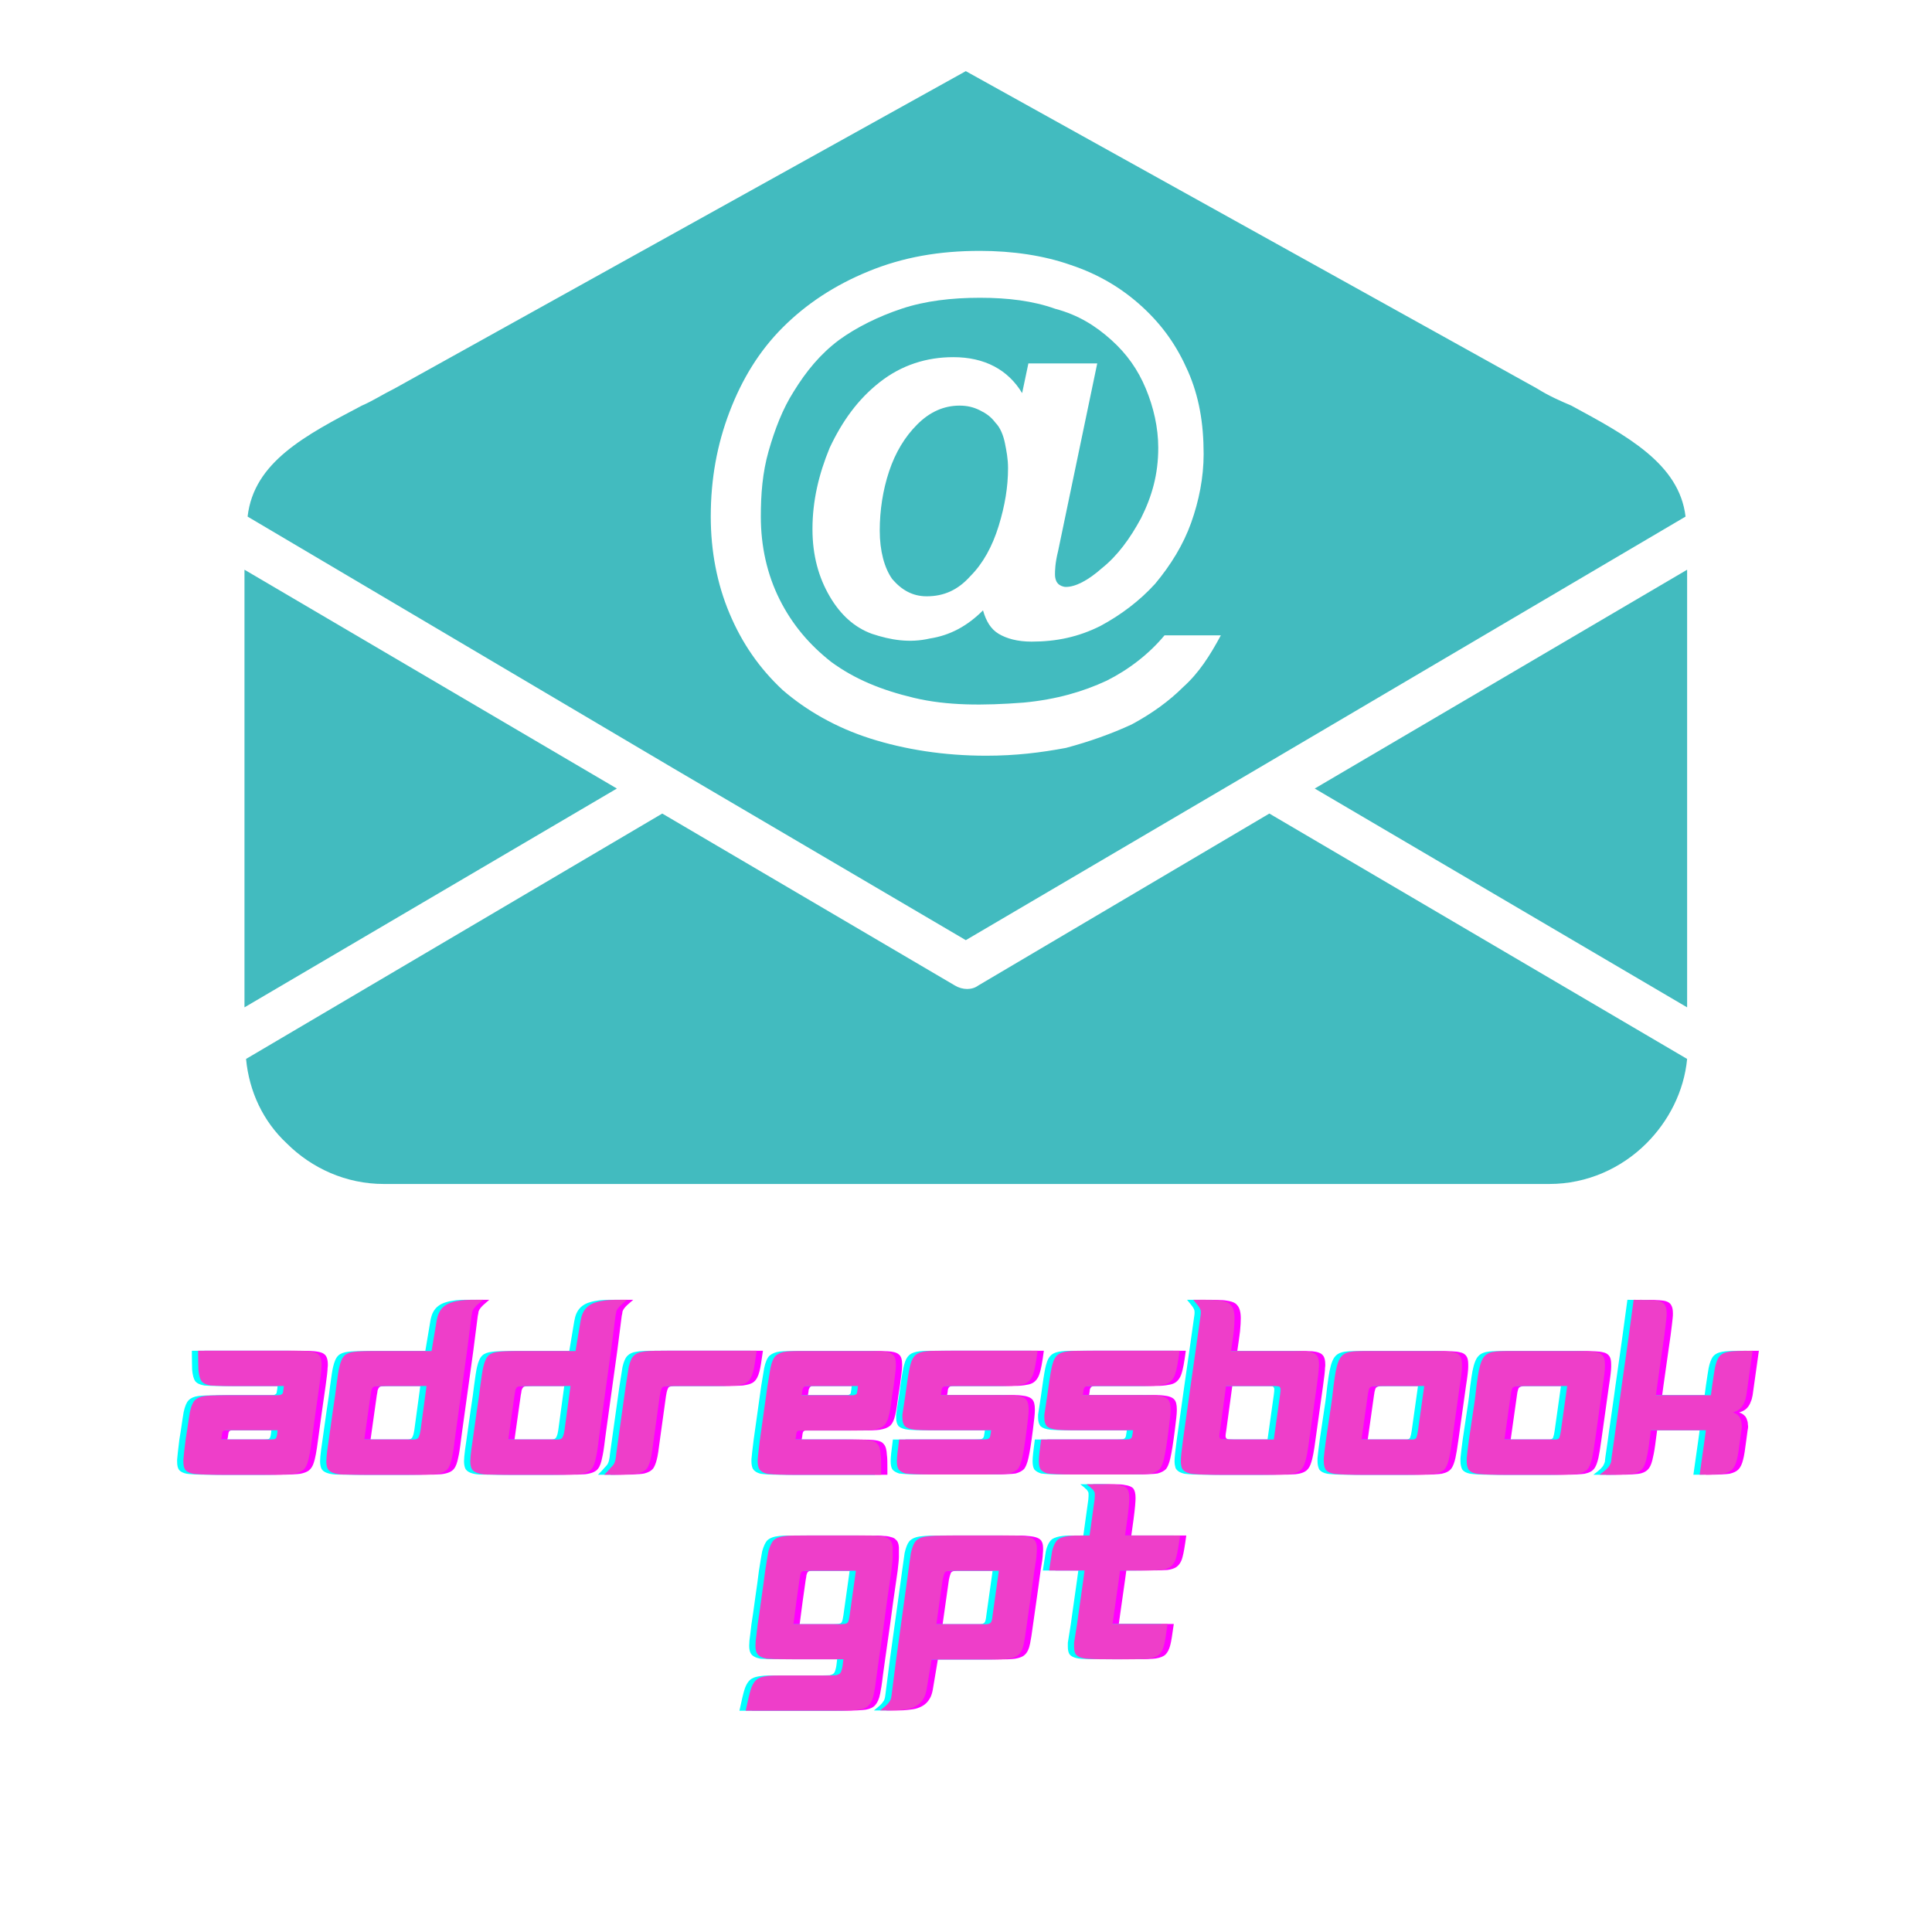 <svg xmlns="http://www.w3.org/2000/svg" xmlns:xlink="http://www.w3.org/1999/xlink" width="500" zoomAndPan="magnify" viewBox="0 0 375 375" height="500" preserveAspectRatio="xMidYMid meet" version="1.0"><defs><g/><clipPath id="8f97729edc"><path d="M 255 110 L 327.711 110 L 327.711 196 L 255 196 Z M 255 110 " clip-rule="nonzero"/></clipPath><clipPath id="2cfc80e3b0"><path d="M 48 13.809 L 327.711 13.809 L 327.711 183 L 48 183 Z M 48 13.809 " clip-rule="nonzero"/></clipPath><clipPath id="af4af40273"><path d="M 47.211 157 L 327.711 157 L 327.711 229.809 L 47.211 229.809 Z M 47.211 157 " clip-rule="nonzero"/></clipPath><clipPath id="32d206b1dd"><path d="M 47.211 110 L 120 110 L 120 196 L 47.211 196 Z M 47.211 110 " clip-rule="nonzero"/></clipPath></defs><g clip-path="url(#8f97729edc)"><path fill="#42bbbf" d="M 327.469 195.527 L 327.469 110.582 L 255.188 153.055 Z M 327.469 195.527 " fill-opacity="1" fill-rule="nonzero"/></g><g clip-path="url(#2cfc80e3b0)"><path fill="#42bbbf" d="M 298.312 75.395 L 187.461 13.809 L 76.609 75.395 C 74.18 76.605 72.355 77.82 70.23 78.73 C 59.297 84.492 49.273 89.652 48.059 100.27 L 130.668 149.113 L 187.461 182.484 L 244.254 149.113 L 327.164 100.27 C 325.949 89.953 315.625 84.492 304.996 78.73 C 302.871 77.82 300.742 76.91 298.312 75.395 Z M 229.676 133.336 C 226.941 136.066 223.602 138.492 219.652 140.617 C 215.707 142.438 211.453 143.953 206.898 145.168 C 202.039 146.078 197.18 146.684 191.41 146.684 C 183.211 146.684 175.617 145.473 168.934 143.348 C 162.254 141.223 156.484 137.887 151.926 133.945 C 147.371 129.695 144.031 124.844 141.602 119.078 C 139.172 113.312 137.957 106.945 137.957 100.27 C 137.957 92.988 139.172 86.312 141.602 79.945 C 144.031 73.574 147.371 68.113 151.926 63.562 C 156.484 59.012 161.949 55.371 168.633 52.641 C 175.312 49.91 182.297 48.695 190.195 48.695 C 196.57 48.695 202.645 49.605 207.809 51.426 C 213.277 53.246 217.832 55.977 221.781 59.617 C 225.727 63.258 228.461 67.203 230.586 72.055 C 232.715 76.91 233.625 82.066 233.625 88.133 C 233.625 92.684 232.715 97.234 231.195 101.484 C 229.676 105.73 227.246 109.676 224.211 113.312 C 221.172 116.652 217.527 119.383 213.578 121.504 C 209.328 123.629 205.074 124.539 200.215 124.539 C 197.484 124.539 195.355 123.934 193.84 123.023 C 192.32 122.113 191.41 120.594 190.801 118.473 C 187.766 121.504 184.426 123.324 180.477 123.934 C 176.527 124.844 172.883 124.234 169.238 123.023 C 165.898 121.809 163.164 119.383 161.039 115.742 C 158.914 112.102 157.699 107.855 157.699 102.695 C 157.699 97.234 158.914 92.078 161.039 86.922 C 163.469 81.766 166.504 77.516 170.758 74.18 C 175.008 70.844 179.867 69.324 185.031 69.324 C 191.105 69.324 195.66 71.754 198.395 76.305 L 199.609 70.539 L 212.973 70.539 L 205.379 106.945 C 204.773 109.371 204.773 110.887 204.773 111.492 C 204.773 112.402 205.074 113.012 205.379 113.312 C 205.684 113.617 206.289 113.922 206.898 113.922 C 208.719 113.922 211.148 112.707 213.883 110.281 C 216.922 107.855 219.352 104.516 221.477 100.574 C 223.602 96.324 224.816 92.078 224.816 86.922 C 224.816 82.977 223.906 79.035 222.387 75.395 C 220.867 71.754 218.742 68.719 215.707 65.988 C 212.668 63.258 209.328 61.133 204.773 59.922 C 200.52 58.402 195.66 57.797 190.195 57.797 C 184.727 57.797 179.566 58.402 175.008 59.922 C 170.453 61.438 166.203 63.562 162.859 65.988 C 159.215 68.719 156.484 72.055 154.055 76 C 151.926 79.336 150.41 83.281 149.195 87.527 C 147.98 91.773 147.676 96.023 147.676 100.27 C 147.676 106.035 148.891 111.492 151.32 116.348 C 153.75 121.203 157.09 125.145 161.344 128.484 C 165.898 131.82 171.062 133.945 177.438 135.461 C 183.816 136.977 190.801 136.977 198.699 136.371 C 205.074 135.766 210.238 134.246 214.793 132.125 C 219.047 130 222.996 126.965 226.031 123.324 L 236.965 123.324 C 234.84 127.27 232.715 130.605 229.676 133.336 Z M 229.676 133.336 " fill-opacity="1" fill-rule="nonzero"/></g><path fill="#42bbbf" d="M 193.23 82.066 C 192.32 80.855 191.41 80.246 190.195 79.641 C 188.98 79.035 187.766 78.73 186.246 78.73 C 183.211 78.73 180.477 79.945 178.047 82.371 C 175.617 84.797 173.793 87.832 172.578 91.473 C 171.363 95.113 170.758 99.055 170.758 103 C 170.758 106.945 171.668 110.281 173.188 112.402 C 175.008 114.527 177.137 115.742 179.867 115.742 C 183.211 115.742 185.941 114.527 188.371 111.797 C 190.801 109.371 192.625 106.035 193.84 102.09 C 195.055 98.145 195.66 94.504 195.66 90.863 C 195.66 89.043 195.355 87.527 195.055 86.012 C 194.75 84.492 194.141 82.977 193.23 82.066 Z M 193.23 82.066 " fill-opacity="1" fill-rule="nonzero"/><g clip-path="url(#af4af40273)"><path fill="#42bbbf" d="M 189.891 191.281 C 188.676 192.191 186.852 192.191 185.336 191.281 L 128.543 157.91 L 47.758 205.539 C 48.363 211.91 51.098 217.672 55.652 221.922 C 60.512 226.773 67.191 229.809 74.48 229.809 L 300.742 229.809 C 308.031 229.809 314.715 226.773 319.574 221.922 C 323.824 217.672 326.863 211.91 327.469 205.539 L 246.379 157.91 Z M 189.891 191.281 " fill-opacity="1" fill-rule="nonzero"/></g><g clip-path="url(#32d206b1dd)"><path fill="#42bbbf" d="M 47.453 110.582 L 47.453 195.527 L 119.734 153.055 Z M 47.453 110.582 " fill-opacity="1" fill-rule="nonzero"/></g><g fill="#ff00ff" fill-opacity="1"><g transform="translate(36.32, 286.247)"><g><path d="M 22.121 -24.062 L 3.348 -24.062 L 3.348 -23.238 C 3.348 -21.977 3.395 -21.004 3.395 -20.422 C 3.492 -19.355 3.688 -18.629 3.977 -18.191 C 4.316 -17.754 4.898 -17.465 5.773 -17.32 C 6.355 -17.27 7.566 -17.223 9.312 -17.223 L 19.988 -17.223 C 19.938 -16.688 19.891 -16.348 19.84 -16.156 C 19.84 -15.961 19.793 -15.816 19.695 -15.719 C 19.598 -15.621 19.453 -15.523 19.258 -15.477 C 19.164 -15.477 18.871 -15.426 18.484 -15.426 L 8.344 -15.426 C 6.551 -15.426 5.289 -15.379 4.609 -15.281 C 3.785 -15.184 3.152 -14.895 2.715 -14.457 C 2.328 -14.07 1.988 -13.293 1.746 -12.129 C 1.648 -11.547 1.457 -10.383 1.211 -8.637 L 0.922 -6.84 C 0.68 -4.898 0.535 -3.59 0.484 -2.91 L 0.484 -2.621 C 0.484 -1.844 0.582 -1.309 0.875 -0.922 C 1.164 -0.582 1.648 -0.34 2.328 -0.195 C 3.008 -0.098 4.512 0 6.84 0 L 17.367 0 C 19.793 0 21.344 -0.098 22.023 -0.195 C 22.703 -0.34 23.238 -0.535 23.625 -0.824 C 24.062 -1.164 24.402 -1.699 24.598 -2.379 C 24.84 -3.055 25.129 -4.512 25.422 -6.84 L 26.098 -11.789 L 26.875 -17.223 C 27.117 -18.969 27.266 -20.133 27.266 -20.715 C 27.312 -21.004 27.312 -21.199 27.312 -21.395 C 27.312 -22.414 27.07 -23.094 26.586 -23.43 C 26.293 -23.676 25.809 -23.82 25.129 -23.918 C 24.547 -24.012 23.527 -24.062 22.121 -24.062 Z M 9.219 -8.637 L 18.773 -8.637 C 18.727 -8.102 18.676 -7.762 18.629 -7.566 C 18.582 -7.375 18.531 -7.18 18.434 -7.082 C 18.387 -6.984 18.289 -6.938 18.094 -6.891 C 17.996 -6.891 17.707 -6.84 17.32 -6.84 L 7.809 -6.84 C 7.906 -7.227 7.957 -7.52 7.957 -7.664 C 8.004 -8.055 8.055 -8.297 8.148 -8.395 C 8.246 -8.488 8.344 -8.586 8.488 -8.586 C 8.586 -8.637 8.828 -8.637 9.219 -8.637 Z M 9.219 -8.637 "/></g></g></g><g fill="#ff00ff" fill-opacity="1"><g transform="translate(64.067, 286.247)"><g><path d="M 21.879 -29.785 L 20.91 -24.012 L 9.605 -24.012 C 7.859 -24.012 6.598 -23.965 5.918 -23.867 C 5.047 -23.77 4.414 -23.527 4.027 -23.141 C 3.59 -22.754 3.25 -21.977 3.008 -20.91 C 2.863 -20.328 2.668 -19.066 2.426 -17.223 C 2.328 -16.398 2.133 -14.797 1.746 -12.371 C 1.406 -9.992 1.164 -8.148 0.969 -6.84 C 0.727 -5.238 0.582 -4.125 0.535 -3.543 C 0.535 -3.203 0.484 -2.91 0.484 -2.621 C 0.484 -2.039 0.582 -1.551 0.727 -1.211 C 1.066 -0.535 1.988 -0.145 3.445 -0.047 C 4.027 -0.047 5.141 0 6.742 0 L 17.66 0 C 19.598 0 20.91 -0.047 21.539 -0.098 C 22.801 -0.242 23.625 -0.582 24.062 -1.164 C 24.449 -1.648 24.691 -2.379 24.887 -3.395 C 25.031 -3.977 25.227 -5.141 25.422 -6.84 L 25.664 -8.637 L 27.797 -24.012 L 28.672 -30.855 C 28.77 -31.242 28.816 -31.531 28.816 -31.68 C 28.914 -31.922 29.012 -32.113 29.156 -32.309 C 29.301 -32.504 29.496 -32.695 29.738 -32.941 C 29.98 -33.133 30.367 -33.473 30.902 -33.957 L 28.574 -33.957 C 27.941 -33.957 27.359 -33.91 26.828 -33.863 C 26.098 -33.766 25.469 -33.668 24.887 -33.473 C 24.352 -33.328 23.867 -33.086 23.48 -32.793 C 22.996 -32.453 22.605 -31.969 22.316 -31.34 C 22.121 -30.902 21.977 -30.367 21.879 -29.785 Z M 11.305 -17.223 L 19.938 -17.223 L 18.773 -8.637 C 18.676 -8.148 18.629 -7.809 18.531 -7.617 C 18.484 -7.422 18.387 -7.227 18.289 -7.133 C 18.191 -6.984 17.949 -6.891 17.609 -6.84 L 7.859 -6.84 L 9.07 -15.426 C 9.168 -15.91 9.219 -16.203 9.219 -16.348 C 9.312 -16.641 9.41 -16.832 9.508 -16.93 C 9.605 -17.027 9.703 -17.125 9.848 -17.125 C 9.945 -17.172 10.09 -17.172 10.285 -17.172 C 10.77 -17.223 11.109 -17.223 11.305 -17.223 Z M 11.305 -17.223 "/></g></g></g><g fill="#ff00ff" fill-opacity="1"><g transform="translate(92.009, 286.247)"><g><path d="M 21.879 -29.785 L 20.91 -24.012 L 9.605 -24.012 C 7.859 -24.012 6.598 -23.965 5.918 -23.867 C 5.047 -23.77 4.414 -23.527 4.027 -23.141 C 3.59 -22.754 3.25 -21.977 3.008 -20.91 C 2.863 -20.328 2.668 -19.066 2.426 -17.223 C 2.328 -16.398 2.133 -14.797 1.746 -12.371 C 1.406 -9.992 1.164 -8.148 0.969 -6.84 C 0.727 -5.238 0.582 -4.125 0.535 -3.543 C 0.535 -3.203 0.484 -2.91 0.484 -2.621 C 0.484 -2.039 0.582 -1.551 0.727 -1.211 C 1.066 -0.535 1.988 -0.145 3.445 -0.047 C 4.027 -0.047 5.141 0 6.742 0 L 17.66 0 C 19.598 0 20.91 -0.047 21.539 -0.098 C 22.801 -0.242 23.625 -0.582 24.062 -1.164 C 24.449 -1.648 24.691 -2.379 24.887 -3.395 C 25.031 -3.977 25.227 -5.141 25.422 -6.84 L 25.664 -8.637 L 27.797 -24.012 L 28.672 -30.855 C 28.77 -31.242 28.816 -31.531 28.816 -31.68 C 28.914 -31.922 29.012 -32.113 29.156 -32.309 C 29.301 -32.504 29.496 -32.695 29.738 -32.941 C 29.98 -33.133 30.367 -33.473 30.902 -33.957 L 28.574 -33.957 C 27.941 -33.957 27.359 -33.91 26.828 -33.863 C 26.098 -33.766 25.469 -33.668 24.887 -33.473 C 24.352 -33.328 23.867 -33.086 23.48 -32.793 C 22.996 -32.453 22.605 -31.969 22.316 -31.34 C 22.121 -30.902 21.977 -30.367 21.879 -29.785 Z M 11.305 -17.223 L 19.938 -17.223 L 18.773 -8.637 C 18.676 -8.148 18.629 -7.809 18.531 -7.617 C 18.484 -7.422 18.387 -7.227 18.289 -7.133 C 18.191 -6.984 17.949 -6.891 17.609 -6.84 L 7.859 -6.84 L 9.07 -15.426 C 9.168 -15.91 9.219 -16.203 9.219 -16.348 C 9.312 -16.641 9.41 -16.832 9.508 -16.93 C 9.605 -17.027 9.703 -17.125 9.848 -17.125 C 9.945 -17.172 10.09 -17.172 10.285 -17.172 C 10.77 -17.223 11.109 -17.223 11.305 -17.223 Z M 11.305 -17.223 "/></g></g></g><g fill="#ff00ff" fill-opacity="1"><g transform="translate(119.95, 286.247)"><g><path d="M 2.715 -17.223 L 0.875 -4.074 C 0.824 -3.543 0.777 -3.203 0.727 -3.008 C 0.68 -2.766 0.629 -2.523 0.535 -2.328 C 0.438 -2.039 0.195 -1.746 -0.195 -1.359 C -0.387 -1.117 -0.777 -0.68 -1.457 0 L 0.582 0 C 1.648 0 2.379 -0.047 2.812 -0.047 C 3.832 -0.098 4.609 -0.145 5.094 -0.242 C 5.871 -0.438 6.402 -0.727 6.793 -1.164 C 7.082 -1.551 7.324 -2.133 7.52 -2.91 C 7.715 -3.59 7.906 -4.898 8.148 -6.84 L 9.312 -15.234 C 9.41 -15.863 9.508 -16.25 9.559 -16.398 C 9.652 -16.688 9.75 -16.883 9.848 -16.98 C 9.992 -17.078 10.234 -17.172 10.527 -17.172 C 10.77 -17.223 11.254 -17.223 11.984 -17.223 L 20.23 -17.223 C 22.266 -17.223 23.578 -17.27 24.207 -17.32 C 25.227 -17.465 25.953 -17.66 26.391 -18.047 C 26.875 -18.434 27.215 -19.113 27.457 -20.035 C 27.652 -20.715 27.848 -22.023 28.137 -24.062 L 9.508 -24.062 C 7.809 -24.062 6.645 -24.012 5.969 -23.867 C 5.238 -23.77 4.707 -23.527 4.316 -23.141 C 3.883 -22.754 3.543 -21.977 3.301 -20.91 C 3.203 -20.328 3.008 -19.066 2.715 -17.223 Z M 2.715 -17.223 "/></g></g></g><g fill="#ff00ff" fill-opacity="1"><g transform="translate(147.795, 286.247)"><g><path d="M 10.383 -24.012 C 8.148 -24.012 6.695 -24.012 6.016 -23.918 C 5.141 -23.82 4.465 -23.527 3.977 -23.094 C 3.543 -22.656 3.203 -21.879 2.961 -20.715 L 2.379 -17.223 L 0.922 -6.84 C 0.68 -4.898 0.535 -3.637 0.484 -3.008 L 0.484 -2.621 C 0.484 -1.988 0.582 -1.504 0.777 -1.117 C 1.066 -0.68 1.551 -0.387 2.23 -0.195 C 2.91 -0.098 4.172 0 6.113 0 L 24.449 0 L 24.449 -0.824 C 24.449 -2.23 24.449 -3.25 24.352 -3.832 C 24.305 -4.852 24.109 -5.578 23.723 -5.969 C 23.43 -6.355 22.898 -6.598 22.121 -6.695 C 21.59 -6.793 20.375 -6.84 18.484 -6.84 L 7.809 -6.84 C 7.906 -7.324 7.957 -7.664 7.957 -7.809 C 8.004 -8.102 8.055 -8.297 8.148 -8.395 C 8.246 -8.488 8.395 -8.586 8.539 -8.586 L 19.453 -8.586 C 21.152 -8.586 22.316 -8.637 22.945 -8.73 C 23.918 -8.879 24.598 -9.168 25.031 -9.559 C 25.422 -9.945 25.762 -10.625 25.953 -11.547 C 26.148 -12.227 26.344 -13.488 26.586 -15.426 L 26.875 -17.223 C 27.07 -18.773 27.215 -19.793 27.266 -20.375 C 27.312 -20.762 27.312 -21.102 27.312 -21.395 C 27.312 -22.363 27.117 -23.043 26.633 -23.383 C 26.246 -23.723 25.516 -23.918 24.449 -23.965 C 23.867 -24.012 22.703 -24.012 20.957 -24.012 Z M 10.48 -17.223 L 19.938 -17.223 C 19.891 -16.641 19.84 -16.301 19.793 -16.105 C 19.793 -15.91 19.746 -15.766 19.648 -15.668 C 19.551 -15.574 19.355 -15.477 19.066 -15.426 L 9.023 -15.426 C 9.121 -16.008 9.168 -16.348 9.168 -16.496 C 9.266 -16.738 9.312 -16.832 9.363 -16.93 C 9.461 -17.027 9.559 -17.125 9.652 -17.172 C 9.75 -17.223 10.043 -17.223 10.48 -17.223 Z M 10.48 -17.223 "/></g></g></g><g fill="#ff00ff" fill-opacity="1"><g transform="translate(174.814, 286.247)"><g><path d="M 2.379 -17.223 L 2.133 -15.477 C 1.844 -13.535 1.648 -12.273 1.551 -11.645 L 1.551 -11.062 C 1.551 -10.285 1.746 -9.75 2.039 -9.41 C 2.426 -9.07 3.055 -8.828 4.027 -8.73 C 4.609 -8.684 5.578 -8.637 6.891 -8.637 L 18.773 -8.637 C 18.727 -8.199 18.676 -7.906 18.629 -7.715 C 18.629 -7.473 18.531 -7.277 18.434 -7.133 C 18.336 -7.035 18.191 -6.938 17.996 -6.891 C 17.852 -6.891 17.465 -6.84 16.883 -6.84 L 0.922 -6.84 C 0.629 -4.707 0.484 -3.348 0.484 -2.668 C 0.484 -1.941 0.582 -1.406 0.824 -1.02 C 1.117 -0.68 1.551 -0.438 2.133 -0.242 C 2.812 -0.145 4.367 -0.047 6.891 -0.047 L 17.562 -0.047 C 20.035 -0.047 21.637 -0.145 22.316 -0.242 C 23.043 -0.438 23.578 -0.727 23.965 -1.117 C 24.258 -1.504 24.449 -1.988 24.645 -2.621 C 24.84 -3.301 25.129 -4.707 25.422 -6.84 L 25.664 -8.637 C 25.906 -10.574 26.051 -11.836 26.051 -12.418 L 26.051 -12.711 C 26.051 -13.582 25.906 -14.215 25.566 -14.602 C 25.227 -14.992 24.547 -15.281 23.48 -15.379 C 22.898 -15.477 21.637 -15.477 19.695 -15.477 L 9.023 -15.477 C 9.121 -16.008 9.168 -16.348 9.168 -16.496 C 9.219 -16.688 9.266 -16.832 9.363 -16.93 C 9.461 -17.078 9.652 -17.172 9.848 -17.172 C 10.043 -17.223 10.527 -17.223 11.207 -17.223 L 20.715 -17.223 C 22.266 -17.223 23.383 -17.27 23.965 -17.367 C 24.645 -17.465 25.129 -17.562 25.516 -17.754 C 26.195 -18.094 26.684 -18.727 26.973 -19.648 C 27.215 -20.328 27.508 -21.832 27.797 -24.062 L 9.801 -24.062 C 8.055 -24.062 6.84 -24.062 6.16 -23.965 C 5.289 -23.867 4.656 -23.676 4.219 -23.336 C 3.734 -22.945 3.348 -22.316 3.105 -21.344 C 2.91 -20.668 2.668 -19.309 2.379 -17.223 Z M 2.379 -17.223 "/></g></g></g><g fill="#ff00ff" fill-opacity="1"><g transform="translate(202.368, 286.247)"><g><path d="M 2.379 -17.223 L 2.133 -15.477 C 1.844 -13.535 1.648 -12.273 1.551 -11.645 L 1.551 -11.062 C 1.551 -10.285 1.746 -9.75 2.039 -9.41 C 2.426 -9.07 3.055 -8.828 4.027 -8.73 C 4.609 -8.684 5.578 -8.637 6.891 -8.637 L 18.773 -8.637 C 18.727 -8.199 18.676 -7.906 18.629 -7.715 C 18.629 -7.473 18.531 -7.277 18.434 -7.133 C 18.336 -7.035 18.191 -6.938 17.996 -6.891 C 17.852 -6.891 17.465 -6.84 16.883 -6.84 L 0.922 -6.84 C 0.629 -4.707 0.484 -3.348 0.484 -2.668 C 0.484 -1.941 0.582 -1.406 0.824 -1.02 C 1.117 -0.68 1.551 -0.438 2.133 -0.242 C 2.812 -0.145 4.367 -0.047 6.891 -0.047 L 17.562 -0.047 C 20.035 -0.047 21.637 -0.145 22.316 -0.242 C 23.043 -0.438 23.578 -0.727 23.965 -1.117 C 24.258 -1.504 24.449 -1.988 24.645 -2.621 C 24.84 -3.301 25.129 -4.707 25.422 -6.84 L 25.664 -8.637 C 25.906 -10.574 26.051 -11.836 26.051 -12.418 L 26.051 -12.711 C 26.051 -13.582 25.906 -14.215 25.566 -14.602 C 25.227 -14.992 24.547 -15.281 23.48 -15.379 C 22.898 -15.477 21.637 -15.477 19.695 -15.477 L 9.023 -15.477 C 9.121 -16.008 9.168 -16.348 9.168 -16.496 C 9.219 -16.688 9.266 -16.832 9.363 -16.93 C 9.461 -17.078 9.652 -17.172 9.848 -17.172 C 10.043 -17.223 10.527 -17.223 11.207 -17.223 L 20.715 -17.223 C 22.266 -17.223 23.383 -17.27 23.965 -17.367 C 24.645 -17.465 25.129 -17.562 25.516 -17.754 C 26.195 -18.094 26.684 -18.727 26.973 -19.648 C 27.215 -20.328 27.508 -21.832 27.797 -24.062 L 9.801 -24.062 C 8.055 -24.062 6.84 -24.062 6.16 -23.965 C 5.289 -23.867 4.656 -23.676 4.219 -23.336 C 3.734 -22.945 3.348 -22.316 3.105 -21.344 C 2.91 -20.668 2.668 -19.309 2.379 -17.223 Z M 2.379 -17.223 "/></g></g></g><g fill="#ff00ff" fill-opacity="1"><g transform="translate(229.921, 286.247)"><g><path d="M 2.91 -33.957 C 3.301 -33.473 3.59 -33.133 3.734 -32.941 C 3.977 -32.648 4.125 -32.406 4.219 -32.211 C 4.316 -32.02 4.367 -31.871 4.367 -31.629 L 4.367 -31.438 C 4.367 -31.34 4.367 -31.145 4.316 -30.855 L 3.348 -24.012 L 2.379 -17.223 L 0.922 -6.84 C 0.629 -4.707 0.484 -3.301 0.484 -2.621 C 0.484 -2.086 0.582 -1.648 0.68 -1.309 C 0.969 -0.727 1.551 -0.387 2.426 -0.195 C 3.105 -0.098 4.609 0 6.891 0 L 17.562 0 C 19.551 0 20.859 -0.047 21.492 -0.098 C 22.559 -0.195 23.285 -0.484 23.723 -0.875 C 24.109 -1.211 24.402 -1.746 24.598 -2.426 C 24.84 -3.105 25.129 -4.559 25.422 -6.84 L 26.875 -17.223 C 27.117 -18.969 27.266 -20.18 27.266 -20.762 C 27.312 -21.004 27.312 -21.199 27.312 -21.395 C 27.312 -22.219 27.168 -22.801 26.875 -23.141 C 26.586 -23.578 25.855 -23.867 24.789 -23.965 C 24.207 -24.012 23.141 -24.012 21.637 -24.012 L 10.234 -24.012 C 10.527 -25.855 10.672 -27.168 10.77 -27.848 C 10.867 -28.914 10.914 -29.738 10.914 -30.367 C 10.914 -31.582 10.672 -32.453 10.188 -32.941 C 9.898 -33.328 9.363 -33.57 8.637 -33.715 C 8.148 -33.812 7.566 -33.91 6.84 -33.91 C 6.211 -33.957 5.191 -33.957 3.734 -33.957 Z M 9.266 -17.223 L 18.336 -17.223 C 18.824 -17.223 19.113 -17.223 19.258 -17.172 C 19.551 -17.172 19.695 -17.078 19.746 -16.93 C 19.84 -16.832 19.84 -16.738 19.84 -16.543 C 19.84 -16.398 19.84 -16.059 19.746 -15.477 L 18.531 -6.84 L 9.559 -6.84 C 8.977 -6.84 8.637 -6.891 8.441 -6.891 C 8.246 -6.938 8.102 -7.035 8.055 -7.133 C 8.004 -7.227 7.957 -7.375 7.957 -7.52 C 7.957 -7.715 8.004 -8.055 8.102 -8.637 Z M 9.266 -17.223 "/></g></g></g><g fill="#ff00ff" fill-opacity="1"><g transform="translate(257.669, 286.247)"><g><path d="M 2.379 -17.223 C 2.281 -16.348 2.133 -14.797 1.746 -12.371 C 1.406 -9.992 1.117 -8.148 0.922 -6.84 C 0.68 -5.047 0.535 -3.832 0.484 -3.203 L 0.484 -2.621 C 0.484 -1.941 0.629 -1.406 0.824 -1.02 C 1.117 -0.629 1.602 -0.34 2.379 -0.195 C 3.055 -0.098 4.414 0 6.5 0 L 17.902 0 C 20.086 0 21.492 -0.098 22.172 -0.195 C 23.094 -0.387 23.723 -0.727 24.109 -1.309 C 24.402 -1.746 24.645 -2.426 24.84 -3.301 C 24.984 -3.93 25.18 -5.094 25.422 -6.84 L 26.875 -17.223 C 27.168 -19.066 27.312 -20.328 27.312 -20.91 L 27.312 -21.395 C 27.312 -22.121 27.215 -22.656 26.973 -22.996 C 26.73 -23.383 26.293 -23.676 25.711 -23.77 C 25.031 -23.965 23.527 -24.012 21.152 -24.012 L 9.992 -24.012 C 8.055 -24.012 6.742 -24.012 6.062 -23.918 C 5.094 -23.82 4.414 -23.527 3.977 -23.043 C 3.492 -22.559 3.105 -21.59 2.812 -20.086 C 2.715 -19.598 2.57 -18.629 2.379 -17.223 Z M 11.645 -17.223 L 19.988 -17.223 L 18.773 -8.586 C 18.676 -8.004 18.629 -7.664 18.531 -7.473 C 18.531 -7.277 18.434 -7.133 18.336 -7.035 C 18.242 -6.938 18.094 -6.891 17.902 -6.84 L 7.809 -6.84 L 9.023 -15.426 C 9.07 -15.719 9.121 -15.961 9.121 -16.059 C 9.219 -16.496 9.312 -16.785 9.41 -16.883 C 9.559 -17.027 9.801 -17.125 10.09 -17.172 C 10.332 -17.223 10.867 -17.223 11.645 -17.223 Z M 11.645 -17.223 "/></g></g></g><g fill="#ff00ff" fill-opacity="1"><g transform="translate(285.416, 286.247)"><g><path d="M 2.379 -17.223 C 2.281 -16.348 2.133 -14.797 1.746 -12.371 C 1.406 -9.992 1.117 -8.148 0.922 -6.84 C 0.68 -5.047 0.535 -3.832 0.484 -3.203 L 0.484 -2.621 C 0.484 -1.941 0.629 -1.406 0.824 -1.02 C 1.117 -0.629 1.602 -0.34 2.379 -0.195 C 3.055 -0.098 4.414 0 6.5 0 L 17.902 0 C 20.086 0 21.492 -0.098 22.172 -0.195 C 23.094 -0.387 23.723 -0.727 24.109 -1.309 C 24.402 -1.746 24.645 -2.426 24.84 -3.301 C 24.984 -3.93 25.18 -5.094 25.422 -6.84 L 26.875 -17.223 C 27.168 -19.066 27.312 -20.328 27.312 -20.91 L 27.312 -21.395 C 27.312 -22.121 27.215 -22.656 26.973 -22.996 C 26.73 -23.383 26.293 -23.676 25.711 -23.77 C 25.031 -23.965 23.527 -24.012 21.152 -24.012 L 9.992 -24.012 C 8.055 -24.012 6.742 -24.012 6.062 -23.918 C 5.094 -23.82 4.414 -23.527 3.977 -23.043 C 3.492 -22.559 3.105 -21.59 2.812 -20.086 C 2.715 -19.598 2.57 -18.629 2.379 -17.223 Z M 11.645 -17.223 L 19.988 -17.223 L 18.773 -8.586 C 18.676 -8.004 18.629 -7.664 18.531 -7.473 C 18.531 -7.277 18.434 -7.133 18.336 -7.035 C 18.242 -6.938 18.094 -6.891 17.902 -6.84 L 7.809 -6.84 L 9.023 -15.426 C 9.07 -15.719 9.121 -15.961 9.121 -16.059 C 9.219 -16.496 9.312 -16.785 9.41 -16.883 C 9.559 -17.027 9.801 -17.125 10.09 -17.172 C 10.332 -17.223 10.867 -17.223 11.645 -17.223 Z M 11.645 -17.223 "/></g></g></g><g fill="#ff00ff" fill-opacity="1"><g transform="translate(313.163, 286.247)"><g><path d="M 5.141 -33.957 L 4.219 -27.168 L 3.785 -24.062 L 2.812 -17.223 L 2.57 -15.426 L 1.602 -8.637 L 1.359 -6.84 L 0.875 -3.492 C 0.824 -3.055 0.777 -2.766 0.777 -2.57 C 0.727 -2.328 0.629 -2.133 0.535 -1.941 C 0.438 -1.699 0.242 -1.457 -0.047 -1.164 C -0.242 -0.969 -0.68 -0.582 -1.457 0 L 0.629 0 C 3.152 0 4.754 -0.098 5.434 -0.293 C 6.113 -0.484 6.598 -0.824 6.938 -1.309 C 7.277 -1.797 7.52 -2.523 7.715 -3.543 C 7.859 -4.125 8.055 -5.238 8.246 -6.84 L 8.488 -8.637 L 19.164 -8.637 L 18.918 -6.84 L 17.949 0 C 20.375 0 21.879 -0.098 22.559 -0.195 C 23.336 -0.387 23.867 -0.629 24.258 -1.02 C 24.645 -1.406 24.984 -2.086 25.18 -2.961 C 25.371 -3.637 25.566 -4.898 25.809 -6.84 L 26.051 -8.637 C 26.098 -8.879 26.148 -9.121 26.148 -9.363 C 26.148 -9.508 26.098 -9.652 26.098 -9.801 C 26.098 -10.188 26.004 -10.48 25.906 -10.723 C 25.809 -11.062 25.613 -11.352 25.371 -11.547 C 25.129 -11.789 24.789 -11.984 24.402 -12.078 C 24.84 -12.227 25.18 -12.371 25.469 -12.566 C 25.762 -12.758 25.953 -12.953 26.148 -13.195 C 26.344 -13.488 26.535 -13.777 26.633 -14.117 C 26.828 -14.504 26.926 -14.941 27.02 -15.426 L 28.234 -24.062 L 28.137 -24.062 C 25.762 -24.062 24.207 -24.012 23.527 -23.867 C 22.703 -23.723 22.074 -23.383 21.684 -22.848 C 21.395 -22.414 21.102 -21.684 20.91 -20.715 C 20.812 -20.133 20.617 -18.969 20.375 -17.27 L 20.133 -15.426 L 9.461 -15.426 L 9.703 -17.223 L 10.672 -24.062 L 11.109 -27.117 C 11.305 -28.719 11.449 -29.785 11.496 -30.367 C 11.547 -30.758 11.547 -31.047 11.547 -31.34 C 11.547 -32.02 11.449 -32.504 11.254 -32.844 C 11.012 -33.375 10.43 -33.715 9.508 -33.812 C 8.879 -33.91 7.422 -33.957 5.141 -33.957 Z M 5.141 -33.957 "/></g></g></g><g fill="#00ffff" fill-opacity="1"><g transform="translate(33.894, 286.247)"><g><path d="M 22.121 -24.062 L 3.348 -24.062 L 3.348 -23.238 C 3.348 -21.977 3.395 -21.004 3.395 -20.422 C 3.492 -19.355 3.688 -18.629 3.977 -18.191 C 4.316 -17.754 4.898 -17.465 5.773 -17.32 C 6.355 -17.27 7.566 -17.223 9.312 -17.223 L 19.988 -17.223 C 19.938 -16.688 19.891 -16.348 19.84 -16.156 C 19.84 -15.961 19.793 -15.816 19.695 -15.719 C 19.598 -15.621 19.453 -15.523 19.258 -15.477 C 19.164 -15.477 18.871 -15.426 18.484 -15.426 L 8.344 -15.426 C 6.551 -15.426 5.289 -15.379 4.609 -15.281 C 3.785 -15.184 3.152 -14.895 2.715 -14.457 C 2.328 -14.07 1.988 -13.293 1.746 -12.129 C 1.648 -11.547 1.457 -10.383 1.211 -8.637 L 0.922 -6.84 C 0.68 -4.898 0.535 -3.59 0.484 -2.91 L 0.484 -2.621 C 0.484 -1.844 0.582 -1.309 0.875 -0.922 C 1.164 -0.582 1.648 -0.34 2.328 -0.195 C 3.008 -0.098 4.512 0 6.84 0 L 17.367 0 C 19.793 0 21.344 -0.098 22.023 -0.195 C 22.703 -0.34 23.238 -0.535 23.625 -0.824 C 24.062 -1.164 24.402 -1.699 24.598 -2.379 C 24.84 -3.055 25.129 -4.512 25.422 -6.84 L 26.098 -11.789 L 26.875 -17.223 C 27.117 -18.969 27.266 -20.133 27.266 -20.715 C 27.312 -21.004 27.312 -21.199 27.312 -21.395 C 27.312 -22.414 27.07 -23.094 26.586 -23.43 C 26.293 -23.676 25.809 -23.82 25.129 -23.918 C 24.547 -24.012 23.527 -24.062 22.121 -24.062 Z M 9.219 -8.637 L 18.773 -8.637 C 18.727 -8.102 18.676 -7.762 18.629 -7.566 C 18.582 -7.375 18.531 -7.18 18.434 -7.082 C 18.387 -6.984 18.289 -6.938 18.094 -6.891 C 17.996 -6.891 17.707 -6.84 17.32 -6.84 L 7.809 -6.84 C 7.906 -7.227 7.957 -7.52 7.957 -7.664 C 8.004 -8.055 8.055 -8.297 8.148 -8.395 C 8.246 -8.488 8.344 -8.586 8.488 -8.586 C 8.586 -8.637 8.828 -8.637 9.219 -8.637 Z M 9.219 -8.637 "/></g></g></g><g fill="#00ffff" fill-opacity="1"><g transform="translate(61.642, 286.247)"><g><path d="M 21.879 -29.785 L 20.91 -24.012 L 9.605 -24.012 C 7.859 -24.012 6.598 -23.965 5.918 -23.867 C 5.047 -23.77 4.414 -23.527 4.027 -23.141 C 3.59 -22.754 3.25 -21.977 3.008 -20.91 C 2.863 -20.328 2.668 -19.066 2.426 -17.223 C 2.328 -16.398 2.133 -14.797 1.746 -12.371 C 1.406 -9.992 1.164 -8.148 0.969 -6.84 C 0.727 -5.238 0.582 -4.125 0.535 -3.543 C 0.535 -3.203 0.484 -2.91 0.484 -2.621 C 0.484 -2.039 0.582 -1.551 0.727 -1.211 C 1.066 -0.535 1.988 -0.145 3.445 -0.047 C 4.027 -0.047 5.141 0 6.742 0 L 17.66 0 C 19.598 0 20.91 -0.047 21.539 -0.098 C 22.801 -0.242 23.625 -0.582 24.062 -1.164 C 24.449 -1.648 24.691 -2.379 24.887 -3.395 C 25.031 -3.977 25.227 -5.141 25.422 -6.84 L 25.664 -8.637 L 27.797 -24.012 L 28.672 -30.855 C 28.77 -31.242 28.816 -31.531 28.816 -31.68 C 28.914 -31.922 29.012 -32.113 29.156 -32.309 C 29.301 -32.504 29.496 -32.695 29.738 -32.941 C 29.98 -33.133 30.367 -33.473 30.902 -33.957 L 28.574 -33.957 C 27.941 -33.957 27.359 -33.91 26.828 -33.863 C 26.098 -33.766 25.469 -33.668 24.887 -33.473 C 24.352 -33.328 23.867 -33.086 23.48 -32.793 C 22.996 -32.453 22.605 -31.969 22.316 -31.34 C 22.121 -30.902 21.977 -30.367 21.879 -29.785 Z M 11.305 -17.223 L 19.938 -17.223 L 18.773 -8.637 C 18.676 -8.148 18.629 -7.809 18.531 -7.617 C 18.484 -7.422 18.387 -7.227 18.289 -7.133 C 18.191 -6.984 17.949 -6.891 17.609 -6.84 L 7.859 -6.84 L 9.07 -15.426 C 9.168 -15.91 9.219 -16.203 9.219 -16.348 C 9.312 -16.641 9.41 -16.832 9.508 -16.93 C 9.605 -17.027 9.703 -17.125 9.848 -17.125 C 9.945 -17.172 10.09 -17.172 10.285 -17.172 C 10.77 -17.223 11.109 -17.223 11.305 -17.223 Z M 11.305 -17.223 "/></g></g></g><g fill="#00ffff" fill-opacity="1"><g transform="translate(89.583, 286.247)"><g><path d="M 21.879 -29.785 L 20.91 -24.012 L 9.605 -24.012 C 7.859 -24.012 6.598 -23.965 5.918 -23.867 C 5.047 -23.77 4.414 -23.527 4.027 -23.141 C 3.59 -22.754 3.25 -21.977 3.008 -20.91 C 2.863 -20.328 2.668 -19.066 2.426 -17.223 C 2.328 -16.398 2.133 -14.797 1.746 -12.371 C 1.406 -9.992 1.164 -8.148 0.969 -6.84 C 0.727 -5.238 0.582 -4.125 0.535 -3.543 C 0.535 -3.203 0.484 -2.91 0.484 -2.621 C 0.484 -2.039 0.582 -1.551 0.727 -1.211 C 1.066 -0.535 1.988 -0.145 3.445 -0.047 C 4.027 -0.047 5.141 0 6.742 0 L 17.66 0 C 19.598 0 20.91 -0.047 21.539 -0.098 C 22.801 -0.242 23.625 -0.582 24.062 -1.164 C 24.449 -1.648 24.691 -2.379 24.887 -3.395 C 25.031 -3.977 25.227 -5.141 25.422 -6.84 L 25.664 -8.637 L 27.797 -24.012 L 28.672 -30.855 C 28.77 -31.242 28.816 -31.531 28.816 -31.68 C 28.914 -31.922 29.012 -32.113 29.156 -32.309 C 29.301 -32.504 29.496 -32.695 29.738 -32.941 C 29.98 -33.133 30.367 -33.473 30.902 -33.957 L 28.574 -33.957 C 27.941 -33.957 27.359 -33.91 26.828 -33.863 C 26.098 -33.766 25.469 -33.668 24.887 -33.473 C 24.352 -33.328 23.867 -33.086 23.48 -32.793 C 22.996 -32.453 22.605 -31.969 22.316 -31.34 C 22.121 -30.902 21.977 -30.367 21.879 -29.785 Z M 11.305 -17.223 L 19.938 -17.223 L 18.773 -8.637 C 18.676 -8.148 18.629 -7.809 18.531 -7.617 C 18.484 -7.422 18.387 -7.227 18.289 -7.133 C 18.191 -6.984 17.949 -6.891 17.609 -6.84 L 7.859 -6.84 L 9.07 -15.426 C 9.168 -15.91 9.219 -16.203 9.219 -16.348 C 9.312 -16.641 9.41 -16.832 9.508 -16.93 C 9.605 -17.027 9.703 -17.125 9.848 -17.125 C 9.945 -17.172 10.09 -17.172 10.285 -17.172 C 10.77 -17.223 11.109 -17.223 11.305 -17.223 Z M 11.305 -17.223 "/></g></g></g><g fill="#00ffff" fill-opacity="1"><g transform="translate(117.524, 286.247)"><g><path d="M 2.715 -17.223 L 0.875 -4.074 C 0.824 -3.543 0.777 -3.203 0.727 -3.008 C 0.68 -2.766 0.629 -2.523 0.535 -2.328 C 0.438 -2.039 0.195 -1.746 -0.195 -1.359 C -0.387 -1.117 -0.777 -0.68 -1.457 0 L 0.582 0 C 1.648 0 2.379 -0.047 2.812 -0.047 C 3.832 -0.098 4.609 -0.145 5.094 -0.242 C 5.871 -0.438 6.402 -0.727 6.793 -1.164 C 7.082 -1.551 7.324 -2.133 7.52 -2.91 C 7.715 -3.59 7.906 -4.898 8.148 -6.84 L 9.312 -15.234 C 9.41 -15.863 9.508 -16.25 9.559 -16.398 C 9.652 -16.688 9.75 -16.883 9.848 -16.98 C 9.992 -17.078 10.234 -17.172 10.527 -17.172 C 10.77 -17.223 11.254 -17.223 11.984 -17.223 L 20.23 -17.223 C 22.266 -17.223 23.578 -17.27 24.207 -17.32 C 25.227 -17.465 25.953 -17.66 26.391 -18.047 C 26.875 -18.434 27.215 -19.113 27.457 -20.035 C 27.652 -20.715 27.848 -22.023 28.137 -24.062 L 9.508 -24.062 C 7.809 -24.062 6.645 -24.012 5.969 -23.867 C 5.238 -23.77 4.707 -23.527 4.316 -23.141 C 3.883 -22.754 3.543 -21.977 3.301 -20.91 C 3.203 -20.328 3.008 -19.066 2.715 -17.223 Z M 2.715 -17.223 "/></g></g></g><g fill="#00ffff" fill-opacity="1"><g transform="translate(145.369, 286.247)"><g><path d="M 10.383 -24.012 C 8.148 -24.012 6.695 -24.012 6.016 -23.918 C 5.141 -23.82 4.465 -23.527 3.977 -23.094 C 3.543 -22.656 3.203 -21.879 2.961 -20.715 L 2.379 -17.223 L 0.922 -6.84 C 0.68 -4.898 0.535 -3.637 0.484 -3.008 L 0.484 -2.621 C 0.484 -1.988 0.582 -1.504 0.777 -1.117 C 1.066 -0.68 1.551 -0.387 2.23 -0.195 C 2.91 -0.098 4.172 0 6.113 0 L 24.449 0 L 24.449 -0.824 C 24.449 -2.23 24.449 -3.25 24.352 -3.832 C 24.305 -4.852 24.109 -5.578 23.723 -5.969 C 23.43 -6.355 22.898 -6.598 22.121 -6.695 C 21.59 -6.793 20.375 -6.84 18.484 -6.84 L 7.809 -6.84 C 7.906 -7.324 7.957 -7.664 7.957 -7.809 C 8.004 -8.102 8.055 -8.297 8.148 -8.395 C 8.246 -8.488 8.395 -8.586 8.539 -8.586 L 19.453 -8.586 C 21.152 -8.586 22.316 -8.637 22.945 -8.73 C 23.918 -8.879 24.598 -9.168 25.031 -9.559 C 25.422 -9.945 25.762 -10.625 25.953 -11.547 C 26.148 -12.227 26.344 -13.488 26.586 -15.426 L 26.875 -17.223 C 27.07 -18.773 27.215 -19.793 27.266 -20.375 C 27.312 -20.762 27.312 -21.102 27.312 -21.395 C 27.312 -22.363 27.117 -23.043 26.633 -23.383 C 26.246 -23.723 25.516 -23.918 24.449 -23.965 C 23.867 -24.012 22.703 -24.012 20.957 -24.012 Z M 10.48 -17.223 L 19.938 -17.223 C 19.891 -16.641 19.84 -16.301 19.793 -16.105 C 19.793 -15.91 19.746 -15.766 19.648 -15.668 C 19.551 -15.574 19.355 -15.477 19.066 -15.426 L 9.023 -15.426 C 9.121 -16.008 9.168 -16.348 9.168 -16.496 C 9.266 -16.738 9.312 -16.832 9.363 -16.93 C 9.461 -17.027 9.559 -17.125 9.652 -17.172 C 9.75 -17.223 10.043 -17.223 10.48 -17.223 Z M 10.48 -17.223 "/></g></g></g><g fill="#00ffff" fill-opacity="1"><g transform="translate(172.389, 286.247)"><g><path d="M 2.379 -17.223 L 2.133 -15.477 C 1.844 -13.535 1.648 -12.273 1.551 -11.645 L 1.551 -11.062 C 1.551 -10.285 1.746 -9.75 2.039 -9.41 C 2.426 -9.07 3.055 -8.828 4.027 -8.73 C 4.609 -8.684 5.578 -8.637 6.891 -8.637 L 18.773 -8.637 C 18.727 -8.199 18.676 -7.906 18.629 -7.715 C 18.629 -7.473 18.531 -7.277 18.434 -7.133 C 18.336 -7.035 18.191 -6.938 17.996 -6.891 C 17.852 -6.891 17.465 -6.84 16.883 -6.84 L 0.922 -6.84 C 0.629 -4.707 0.484 -3.348 0.484 -2.668 C 0.484 -1.941 0.582 -1.406 0.824 -1.02 C 1.117 -0.68 1.551 -0.438 2.133 -0.242 C 2.812 -0.145 4.367 -0.047 6.891 -0.047 L 17.562 -0.047 C 20.035 -0.047 21.637 -0.145 22.316 -0.242 C 23.043 -0.438 23.578 -0.727 23.965 -1.117 C 24.258 -1.504 24.449 -1.988 24.645 -2.621 C 24.84 -3.301 25.129 -4.707 25.422 -6.84 L 25.664 -8.637 C 25.906 -10.574 26.051 -11.836 26.051 -12.418 L 26.051 -12.711 C 26.051 -13.582 25.906 -14.215 25.566 -14.602 C 25.227 -14.992 24.547 -15.281 23.48 -15.379 C 22.898 -15.477 21.637 -15.477 19.695 -15.477 L 9.023 -15.477 C 9.121 -16.008 9.168 -16.348 9.168 -16.496 C 9.219 -16.688 9.266 -16.832 9.363 -16.93 C 9.461 -17.078 9.652 -17.172 9.848 -17.172 C 10.043 -17.223 10.527 -17.223 11.207 -17.223 L 20.715 -17.223 C 22.266 -17.223 23.383 -17.27 23.965 -17.367 C 24.645 -17.465 25.129 -17.562 25.516 -17.754 C 26.195 -18.094 26.684 -18.727 26.973 -19.648 C 27.215 -20.328 27.508 -21.832 27.797 -24.062 L 9.801 -24.062 C 8.055 -24.062 6.84 -24.062 6.16 -23.965 C 5.289 -23.867 4.656 -23.676 4.219 -23.336 C 3.734 -22.945 3.348 -22.316 3.105 -21.344 C 2.91 -20.668 2.668 -19.309 2.379 -17.223 Z M 2.379 -17.223 "/></g></g></g><g fill="#00ffff" fill-opacity="1"><g transform="translate(199.942, 286.247)"><g><path d="M 2.379 -17.223 L 2.133 -15.477 C 1.844 -13.535 1.648 -12.273 1.551 -11.645 L 1.551 -11.062 C 1.551 -10.285 1.746 -9.75 2.039 -9.41 C 2.426 -9.07 3.055 -8.828 4.027 -8.73 C 4.609 -8.684 5.578 -8.637 6.891 -8.637 L 18.773 -8.637 C 18.727 -8.199 18.676 -7.906 18.629 -7.715 C 18.629 -7.473 18.531 -7.277 18.434 -7.133 C 18.336 -7.035 18.191 -6.938 17.996 -6.891 C 17.852 -6.891 17.465 -6.84 16.883 -6.84 L 0.922 -6.84 C 0.629 -4.707 0.484 -3.348 0.484 -2.668 C 0.484 -1.941 0.582 -1.406 0.824 -1.02 C 1.117 -0.68 1.551 -0.438 2.133 -0.242 C 2.812 -0.145 4.367 -0.047 6.891 -0.047 L 17.562 -0.047 C 20.035 -0.047 21.637 -0.145 22.316 -0.242 C 23.043 -0.438 23.578 -0.727 23.965 -1.117 C 24.258 -1.504 24.449 -1.988 24.645 -2.621 C 24.84 -3.301 25.129 -4.707 25.422 -6.84 L 25.664 -8.637 C 25.906 -10.574 26.051 -11.836 26.051 -12.418 L 26.051 -12.711 C 26.051 -13.582 25.906 -14.215 25.566 -14.602 C 25.227 -14.992 24.547 -15.281 23.48 -15.379 C 22.898 -15.477 21.637 -15.477 19.695 -15.477 L 9.023 -15.477 C 9.121 -16.008 9.168 -16.348 9.168 -16.496 C 9.219 -16.688 9.266 -16.832 9.363 -16.93 C 9.461 -17.078 9.652 -17.172 9.848 -17.172 C 10.043 -17.223 10.527 -17.223 11.207 -17.223 L 20.715 -17.223 C 22.266 -17.223 23.383 -17.27 23.965 -17.367 C 24.645 -17.465 25.129 -17.562 25.516 -17.754 C 26.195 -18.094 26.684 -18.727 26.973 -19.648 C 27.215 -20.328 27.508 -21.832 27.797 -24.062 L 9.801 -24.062 C 8.055 -24.062 6.84 -24.062 6.16 -23.965 C 5.289 -23.867 4.656 -23.676 4.219 -23.336 C 3.734 -22.945 3.348 -22.316 3.105 -21.344 C 2.91 -20.668 2.668 -19.309 2.379 -17.223 Z M 2.379 -17.223 "/></g></g></g><g fill="#00ffff" fill-opacity="1"><g transform="translate(227.495, 286.247)"><g><path d="M 2.91 -33.957 C 3.301 -33.473 3.59 -33.133 3.734 -32.941 C 3.977 -32.648 4.125 -32.406 4.219 -32.211 C 4.316 -32.02 4.367 -31.871 4.367 -31.629 L 4.367 -31.438 C 4.367 -31.34 4.367 -31.145 4.316 -30.855 L 3.348 -24.012 L 2.379 -17.223 L 0.922 -6.84 C 0.629 -4.707 0.484 -3.301 0.484 -2.621 C 0.484 -2.086 0.582 -1.648 0.68 -1.309 C 0.969 -0.727 1.551 -0.387 2.426 -0.195 C 3.105 -0.098 4.609 0 6.891 0 L 17.562 0 C 19.551 0 20.859 -0.047 21.492 -0.098 C 22.559 -0.195 23.285 -0.484 23.723 -0.875 C 24.109 -1.211 24.402 -1.746 24.598 -2.426 C 24.84 -3.105 25.129 -4.559 25.422 -6.84 L 26.875 -17.223 C 27.117 -18.969 27.266 -20.18 27.266 -20.762 C 27.312 -21.004 27.312 -21.199 27.312 -21.395 C 27.312 -22.219 27.168 -22.801 26.875 -23.141 C 26.586 -23.578 25.855 -23.867 24.789 -23.965 C 24.207 -24.012 23.141 -24.012 21.637 -24.012 L 10.234 -24.012 C 10.527 -25.855 10.672 -27.168 10.77 -27.848 C 10.867 -28.914 10.914 -29.738 10.914 -30.367 C 10.914 -31.582 10.672 -32.453 10.188 -32.941 C 9.898 -33.328 9.363 -33.57 8.637 -33.715 C 8.148 -33.812 7.566 -33.91 6.84 -33.91 C 6.211 -33.957 5.191 -33.957 3.734 -33.957 Z M 9.266 -17.223 L 18.336 -17.223 C 18.824 -17.223 19.113 -17.223 19.258 -17.172 C 19.551 -17.172 19.695 -17.078 19.746 -16.93 C 19.84 -16.832 19.84 -16.738 19.84 -16.543 C 19.84 -16.398 19.84 -16.059 19.746 -15.477 L 18.531 -6.84 L 9.559 -6.84 C 8.977 -6.84 8.637 -6.891 8.441 -6.891 C 8.246 -6.938 8.102 -7.035 8.055 -7.133 C 8.004 -7.227 7.957 -7.375 7.957 -7.52 C 7.957 -7.715 8.004 -8.055 8.102 -8.637 Z M 9.266 -17.223 "/></g></g></g><g fill="#00ffff" fill-opacity="1"><g transform="translate(255.243, 286.247)"><g><path d="M 2.379 -17.223 C 2.281 -16.348 2.133 -14.797 1.746 -12.371 C 1.406 -9.992 1.117 -8.148 0.922 -6.84 C 0.68 -5.047 0.535 -3.832 0.484 -3.203 L 0.484 -2.621 C 0.484 -1.941 0.629 -1.406 0.824 -1.02 C 1.117 -0.629 1.602 -0.34 2.379 -0.195 C 3.055 -0.098 4.414 0 6.5 0 L 17.902 0 C 20.086 0 21.492 -0.098 22.172 -0.195 C 23.094 -0.387 23.723 -0.727 24.109 -1.309 C 24.402 -1.746 24.645 -2.426 24.84 -3.301 C 24.984 -3.93 25.18 -5.094 25.422 -6.84 L 26.875 -17.223 C 27.168 -19.066 27.312 -20.328 27.312 -20.91 L 27.312 -21.395 C 27.312 -22.121 27.215 -22.656 26.973 -22.996 C 26.73 -23.383 26.293 -23.676 25.711 -23.77 C 25.031 -23.965 23.527 -24.012 21.152 -24.012 L 9.992 -24.012 C 8.055 -24.012 6.742 -24.012 6.062 -23.918 C 5.094 -23.82 4.414 -23.527 3.977 -23.043 C 3.492 -22.559 3.105 -21.59 2.812 -20.086 C 2.715 -19.598 2.57 -18.629 2.379 -17.223 Z M 11.645 -17.223 L 19.988 -17.223 L 18.773 -8.586 C 18.676 -8.004 18.629 -7.664 18.531 -7.473 C 18.531 -7.277 18.434 -7.133 18.336 -7.035 C 18.242 -6.938 18.094 -6.891 17.902 -6.84 L 7.809 -6.84 L 9.023 -15.426 C 9.07 -15.719 9.121 -15.961 9.121 -16.059 C 9.219 -16.496 9.312 -16.785 9.41 -16.883 C 9.559 -17.027 9.801 -17.125 10.09 -17.172 C 10.332 -17.223 10.867 -17.223 11.645 -17.223 Z M 11.645 -17.223 "/></g></g></g><g fill="#00ffff" fill-opacity="1"><g transform="translate(282.99, 286.247)"><g><path d="M 2.379 -17.223 C 2.281 -16.348 2.133 -14.797 1.746 -12.371 C 1.406 -9.992 1.117 -8.148 0.922 -6.84 C 0.68 -5.047 0.535 -3.832 0.484 -3.203 L 0.484 -2.621 C 0.484 -1.941 0.629 -1.406 0.824 -1.02 C 1.117 -0.629 1.602 -0.34 2.379 -0.195 C 3.055 -0.098 4.414 0 6.5 0 L 17.902 0 C 20.086 0 21.492 -0.098 22.172 -0.195 C 23.094 -0.387 23.723 -0.727 24.109 -1.309 C 24.402 -1.746 24.645 -2.426 24.84 -3.301 C 24.984 -3.93 25.18 -5.094 25.422 -6.84 L 26.875 -17.223 C 27.168 -19.066 27.312 -20.328 27.312 -20.91 L 27.312 -21.395 C 27.312 -22.121 27.215 -22.656 26.973 -22.996 C 26.73 -23.383 26.293 -23.676 25.711 -23.77 C 25.031 -23.965 23.527 -24.012 21.152 -24.012 L 9.992 -24.012 C 8.055 -24.012 6.742 -24.012 6.062 -23.918 C 5.094 -23.82 4.414 -23.527 3.977 -23.043 C 3.492 -22.559 3.105 -21.59 2.812 -20.086 C 2.715 -19.598 2.57 -18.629 2.379 -17.223 Z M 11.645 -17.223 L 19.988 -17.223 L 18.773 -8.586 C 18.676 -8.004 18.629 -7.664 18.531 -7.473 C 18.531 -7.277 18.434 -7.133 18.336 -7.035 C 18.242 -6.938 18.094 -6.891 17.902 -6.84 L 7.809 -6.84 L 9.023 -15.426 C 9.07 -15.719 9.121 -15.961 9.121 -16.059 C 9.219 -16.496 9.312 -16.785 9.41 -16.883 C 9.559 -17.027 9.801 -17.125 10.09 -17.172 C 10.332 -17.223 10.867 -17.223 11.645 -17.223 Z M 11.645 -17.223 "/></g></g></g><g fill="#00ffff" fill-opacity="1"><g transform="translate(310.737, 286.247)"><g><path d="M 5.141 -33.957 L 4.219 -27.168 L 3.785 -24.062 L 2.812 -17.223 L 2.57 -15.426 L 1.602 -8.637 L 1.359 -6.84 L 0.875 -3.492 C 0.824 -3.055 0.777 -2.766 0.777 -2.57 C 0.727 -2.328 0.629 -2.133 0.535 -1.941 C 0.438 -1.699 0.242 -1.457 -0.047 -1.164 C -0.242 -0.969 -0.68 -0.582 -1.457 0 L 0.629 0 C 3.152 0 4.754 -0.098 5.434 -0.293 C 6.113 -0.484 6.598 -0.824 6.938 -1.309 C 7.277 -1.797 7.52 -2.523 7.715 -3.543 C 7.859 -4.125 8.055 -5.238 8.246 -6.84 L 8.488 -8.637 L 19.164 -8.637 L 18.918 -6.84 L 17.949 0 C 20.375 0 21.879 -0.098 22.559 -0.195 C 23.336 -0.387 23.867 -0.629 24.258 -1.02 C 24.645 -1.406 24.984 -2.086 25.18 -2.961 C 25.371 -3.637 25.566 -4.898 25.809 -6.84 L 26.051 -8.637 C 26.098 -8.879 26.148 -9.121 26.148 -9.363 C 26.148 -9.508 26.098 -9.652 26.098 -9.801 C 26.098 -10.188 26.004 -10.48 25.906 -10.723 C 25.809 -11.062 25.613 -11.352 25.371 -11.547 C 25.129 -11.789 24.789 -11.984 24.402 -12.078 C 24.84 -12.227 25.18 -12.371 25.469 -12.566 C 25.762 -12.758 25.953 -12.953 26.148 -13.195 C 26.344 -13.488 26.535 -13.777 26.633 -14.117 C 26.828 -14.504 26.926 -14.941 27.02 -15.426 L 28.234 -24.062 L 28.137 -24.062 C 25.762 -24.062 24.207 -24.012 23.527 -23.867 C 22.703 -23.723 22.074 -23.383 21.684 -22.848 C 21.395 -22.414 21.102 -21.684 20.91 -20.715 C 20.812 -20.133 20.617 -18.969 20.375 -17.27 L 20.133 -15.426 L 9.461 -15.426 L 9.703 -17.223 L 10.672 -24.062 L 11.109 -27.117 C 11.305 -28.719 11.449 -29.785 11.496 -30.367 C 11.547 -30.758 11.547 -31.047 11.547 -31.34 C 11.547 -32.02 11.449 -32.504 11.254 -32.844 C 11.012 -33.375 10.43 -33.715 9.508 -33.812 C 8.879 -33.91 7.422 -33.957 5.141 -33.957 Z M 5.141 -33.957 "/></g></g></g><g fill="#ee3ec9" fill-opacity="1"><g transform="translate(35.107, 286.247)"><g><path d="M 22.121 -24.062 L 3.348 -24.062 L 3.348 -23.238 C 3.348 -21.977 3.395 -21.004 3.395 -20.422 C 3.492 -19.355 3.688 -18.629 3.977 -18.191 C 4.316 -17.754 4.898 -17.465 5.773 -17.32 C 6.355 -17.27 7.566 -17.223 9.312 -17.223 L 19.988 -17.223 C 19.938 -16.688 19.891 -16.348 19.84 -16.156 C 19.84 -15.961 19.793 -15.816 19.695 -15.719 C 19.598 -15.621 19.453 -15.523 19.258 -15.477 C 19.164 -15.477 18.871 -15.426 18.484 -15.426 L 8.344 -15.426 C 6.551 -15.426 5.289 -15.379 4.609 -15.281 C 3.785 -15.184 3.152 -14.895 2.715 -14.457 C 2.328 -14.07 1.988 -13.293 1.746 -12.129 C 1.648 -11.547 1.457 -10.383 1.211 -8.637 L 0.922 -6.84 C 0.68 -4.898 0.535 -3.59 0.484 -2.91 L 0.484 -2.621 C 0.484 -1.844 0.582 -1.309 0.875 -0.922 C 1.164 -0.582 1.648 -0.34 2.328 -0.195 C 3.008 -0.098 4.512 0 6.84 0 L 17.367 0 C 19.793 0 21.344 -0.098 22.023 -0.195 C 22.703 -0.34 23.238 -0.535 23.625 -0.824 C 24.062 -1.164 24.402 -1.699 24.598 -2.379 C 24.84 -3.055 25.129 -4.512 25.422 -6.84 L 26.098 -11.789 L 26.875 -17.223 C 27.117 -18.969 27.266 -20.133 27.266 -20.715 C 27.312 -21.004 27.312 -21.199 27.312 -21.395 C 27.312 -22.414 27.07 -23.094 26.586 -23.43 C 26.293 -23.676 25.809 -23.82 25.129 -23.918 C 24.547 -24.012 23.527 -24.062 22.121 -24.062 Z M 9.219 -8.637 L 18.773 -8.637 C 18.727 -8.102 18.676 -7.762 18.629 -7.566 C 18.582 -7.375 18.531 -7.18 18.434 -7.082 C 18.387 -6.984 18.289 -6.938 18.094 -6.891 C 17.996 -6.891 17.707 -6.84 17.32 -6.84 L 7.809 -6.84 C 7.906 -7.227 7.957 -7.52 7.957 -7.664 C 8.004 -8.055 8.055 -8.297 8.148 -8.395 C 8.246 -8.488 8.344 -8.586 8.488 -8.586 C 8.586 -8.637 8.828 -8.637 9.219 -8.637 Z M 9.219 -8.637 "/></g></g></g><g fill="#ee3ec9" fill-opacity="1"><g transform="translate(62.854, 286.247)"><g><path d="M 21.879 -29.785 L 20.91 -24.012 L 9.605 -24.012 C 7.859 -24.012 6.598 -23.965 5.918 -23.867 C 5.047 -23.77 4.414 -23.527 4.027 -23.141 C 3.59 -22.754 3.25 -21.977 3.008 -20.91 C 2.863 -20.328 2.668 -19.066 2.426 -17.223 C 2.328 -16.398 2.133 -14.797 1.746 -12.371 C 1.406 -9.992 1.164 -8.148 0.969 -6.84 C 0.727 -5.238 0.582 -4.125 0.535 -3.543 C 0.535 -3.203 0.484 -2.91 0.484 -2.621 C 0.484 -2.039 0.582 -1.551 0.727 -1.211 C 1.066 -0.535 1.988 -0.145 3.445 -0.047 C 4.027 -0.047 5.141 0 6.742 0 L 17.66 0 C 19.598 0 20.91 -0.047 21.539 -0.098 C 22.801 -0.242 23.625 -0.582 24.062 -1.164 C 24.449 -1.648 24.691 -2.379 24.887 -3.395 C 25.031 -3.977 25.227 -5.141 25.422 -6.84 L 25.664 -8.637 L 27.797 -24.012 L 28.672 -30.855 C 28.77 -31.242 28.816 -31.531 28.816 -31.68 C 28.914 -31.922 29.012 -32.113 29.156 -32.309 C 29.301 -32.504 29.496 -32.695 29.738 -32.941 C 29.98 -33.133 30.367 -33.473 30.902 -33.957 L 28.574 -33.957 C 27.941 -33.957 27.359 -33.91 26.828 -33.863 C 26.098 -33.766 25.469 -33.668 24.887 -33.473 C 24.352 -33.328 23.867 -33.086 23.48 -32.793 C 22.996 -32.453 22.605 -31.969 22.316 -31.34 C 22.121 -30.902 21.977 -30.367 21.879 -29.785 Z M 11.305 -17.223 L 19.938 -17.223 L 18.773 -8.637 C 18.676 -8.148 18.629 -7.809 18.531 -7.617 C 18.484 -7.422 18.387 -7.227 18.289 -7.133 C 18.191 -6.984 17.949 -6.891 17.609 -6.84 L 7.859 -6.84 L 9.07 -15.426 C 9.168 -15.91 9.219 -16.203 9.219 -16.348 C 9.312 -16.641 9.41 -16.832 9.508 -16.93 C 9.605 -17.027 9.703 -17.125 9.848 -17.125 C 9.945 -17.172 10.09 -17.172 10.285 -17.172 C 10.77 -17.223 11.109 -17.223 11.305 -17.223 Z M 11.305 -17.223 "/></g></g></g><g fill="#ee3ec9" fill-opacity="1"><g transform="translate(90.796, 286.247)"><g><path d="M 21.879 -29.785 L 20.91 -24.012 L 9.605 -24.012 C 7.859 -24.012 6.598 -23.965 5.918 -23.867 C 5.047 -23.77 4.414 -23.527 4.027 -23.141 C 3.59 -22.754 3.25 -21.977 3.008 -20.91 C 2.863 -20.328 2.668 -19.066 2.426 -17.223 C 2.328 -16.398 2.133 -14.797 1.746 -12.371 C 1.406 -9.992 1.164 -8.148 0.969 -6.84 C 0.727 -5.238 0.582 -4.125 0.535 -3.543 C 0.535 -3.203 0.484 -2.91 0.484 -2.621 C 0.484 -2.039 0.582 -1.551 0.727 -1.211 C 1.066 -0.535 1.988 -0.145 3.445 -0.047 C 4.027 -0.047 5.141 0 6.742 0 L 17.66 0 C 19.598 0 20.91 -0.047 21.539 -0.098 C 22.801 -0.242 23.625 -0.582 24.062 -1.164 C 24.449 -1.648 24.691 -2.379 24.887 -3.395 C 25.031 -3.977 25.227 -5.141 25.422 -6.84 L 25.664 -8.637 L 27.797 -24.012 L 28.672 -30.855 C 28.77 -31.242 28.816 -31.531 28.816 -31.68 C 28.914 -31.922 29.012 -32.113 29.156 -32.309 C 29.301 -32.504 29.496 -32.695 29.738 -32.941 C 29.98 -33.133 30.367 -33.473 30.902 -33.957 L 28.574 -33.957 C 27.941 -33.957 27.359 -33.91 26.828 -33.863 C 26.098 -33.766 25.469 -33.668 24.887 -33.473 C 24.352 -33.328 23.867 -33.086 23.48 -32.793 C 22.996 -32.453 22.605 -31.969 22.316 -31.34 C 22.121 -30.902 21.977 -30.367 21.879 -29.785 Z M 11.305 -17.223 L 19.938 -17.223 L 18.773 -8.637 C 18.676 -8.148 18.629 -7.809 18.531 -7.617 C 18.484 -7.422 18.387 -7.227 18.289 -7.133 C 18.191 -6.984 17.949 -6.891 17.609 -6.84 L 7.859 -6.84 L 9.07 -15.426 C 9.168 -15.91 9.219 -16.203 9.219 -16.348 C 9.312 -16.641 9.41 -16.832 9.508 -16.93 C 9.605 -17.027 9.703 -17.125 9.848 -17.125 C 9.945 -17.172 10.09 -17.172 10.285 -17.172 C 10.77 -17.223 11.109 -17.223 11.305 -17.223 Z M 11.305 -17.223 "/></g></g></g><g fill="#ee3ec9" fill-opacity="1"><g transform="translate(118.737, 286.247)"><g><path d="M 2.715 -17.223 L 0.875 -4.074 C 0.824 -3.543 0.777 -3.203 0.727 -3.008 C 0.68 -2.766 0.629 -2.523 0.535 -2.328 C 0.438 -2.039 0.195 -1.746 -0.195 -1.359 C -0.387 -1.117 -0.777 -0.68 -1.457 0 L 0.582 0 C 1.648 0 2.379 -0.047 2.812 -0.047 C 3.832 -0.098 4.609 -0.145 5.094 -0.242 C 5.871 -0.438 6.402 -0.727 6.793 -1.164 C 7.082 -1.551 7.324 -2.133 7.52 -2.91 C 7.715 -3.59 7.906 -4.898 8.148 -6.84 L 9.312 -15.234 C 9.41 -15.863 9.508 -16.25 9.559 -16.398 C 9.652 -16.688 9.75 -16.883 9.848 -16.98 C 9.992 -17.078 10.234 -17.172 10.527 -17.172 C 10.77 -17.223 11.254 -17.223 11.984 -17.223 L 20.23 -17.223 C 22.266 -17.223 23.578 -17.27 24.207 -17.32 C 25.227 -17.465 25.953 -17.66 26.391 -18.047 C 26.875 -18.434 27.215 -19.113 27.457 -20.035 C 27.652 -20.715 27.848 -22.023 28.137 -24.062 L 9.508 -24.062 C 7.809 -24.062 6.645 -24.012 5.969 -23.867 C 5.238 -23.77 4.707 -23.527 4.316 -23.141 C 3.883 -22.754 3.543 -21.977 3.301 -20.91 C 3.203 -20.328 3.008 -19.066 2.715 -17.223 Z M 2.715 -17.223 "/></g></g></g><g fill="#ee3ec9" fill-opacity="1"><g transform="translate(146.582, 286.247)"><g><path d="M 10.383 -24.012 C 8.148 -24.012 6.695 -24.012 6.016 -23.918 C 5.141 -23.82 4.465 -23.527 3.977 -23.094 C 3.543 -22.656 3.203 -21.879 2.961 -20.715 L 2.379 -17.223 L 0.922 -6.84 C 0.68 -4.898 0.535 -3.637 0.484 -3.008 L 0.484 -2.621 C 0.484 -1.988 0.582 -1.504 0.777 -1.117 C 1.066 -0.68 1.551 -0.387 2.23 -0.195 C 2.91 -0.098 4.172 0 6.113 0 L 24.449 0 L 24.449 -0.824 C 24.449 -2.23 24.449 -3.25 24.352 -3.832 C 24.305 -4.852 24.109 -5.578 23.723 -5.969 C 23.43 -6.355 22.898 -6.598 22.121 -6.695 C 21.59 -6.793 20.375 -6.84 18.484 -6.84 L 7.809 -6.84 C 7.906 -7.324 7.957 -7.664 7.957 -7.809 C 8.004 -8.102 8.055 -8.297 8.148 -8.395 C 8.246 -8.488 8.395 -8.586 8.539 -8.586 L 19.453 -8.586 C 21.152 -8.586 22.316 -8.637 22.945 -8.73 C 23.918 -8.879 24.598 -9.168 25.031 -9.559 C 25.422 -9.945 25.762 -10.625 25.953 -11.547 C 26.148 -12.227 26.344 -13.488 26.586 -15.426 L 26.875 -17.223 C 27.07 -18.773 27.215 -19.793 27.266 -20.375 C 27.312 -20.762 27.312 -21.102 27.312 -21.395 C 27.312 -22.363 27.117 -23.043 26.633 -23.383 C 26.246 -23.723 25.516 -23.918 24.449 -23.965 C 23.867 -24.012 22.703 -24.012 20.957 -24.012 Z M 10.48 -17.223 L 19.938 -17.223 C 19.891 -16.641 19.84 -16.301 19.793 -16.105 C 19.793 -15.91 19.746 -15.766 19.648 -15.668 C 19.551 -15.574 19.355 -15.477 19.066 -15.426 L 9.023 -15.426 C 9.121 -16.008 9.168 -16.348 9.168 -16.496 C 9.266 -16.738 9.312 -16.832 9.363 -16.93 C 9.461 -17.027 9.559 -17.125 9.652 -17.172 C 9.75 -17.223 10.043 -17.223 10.48 -17.223 Z M 10.48 -17.223 "/></g></g></g><g fill="#ee3ec9" fill-opacity="1"><g transform="translate(173.601, 286.247)"><g><path d="M 2.379 -17.223 L 2.133 -15.477 C 1.844 -13.535 1.648 -12.273 1.551 -11.645 L 1.551 -11.062 C 1.551 -10.285 1.746 -9.75 2.039 -9.41 C 2.426 -9.07 3.055 -8.828 4.027 -8.73 C 4.609 -8.684 5.578 -8.637 6.891 -8.637 L 18.773 -8.637 C 18.727 -8.199 18.676 -7.906 18.629 -7.715 C 18.629 -7.473 18.531 -7.277 18.434 -7.133 C 18.336 -7.035 18.191 -6.938 17.996 -6.891 C 17.852 -6.891 17.465 -6.84 16.883 -6.84 L 0.922 -6.84 C 0.629 -4.707 0.484 -3.348 0.484 -2.668 C 0.484 -1.941 0.582 -1.406 0.824 -1.02 C 1.117 -0.68 1.551 -0.438 2.133 -0.242 C 2.812 -0.145 4.367 -0.047 6.891 -0.047 L 17.562 -0.047 C 20.035 -0.047 21.637 -0.145 22.316 -0.242 C 23.043 -0.438 23.578 -0.727 23.965 -1.117 C 24.258 -1.504 24.449 -1.988 24.645 -2.621 C 24.84 -3.301 25.129 -4.707 25.422 -6.84 L 25.664 -8.637 C 25.906 -10.574 26.051 -11.836 26.051 -12.418 L 26.051 -12.711 C 26.051 -13.582 25.906 -14.215 25.566 -14.602 C 25.227 -14.992 24.547 -15.281 23.48 -15.379 C 22.898 -15.477 21.637 -15.477 19.695 -15.477 L 9.023 -15.477 C 9.121 -16.008 9.168 -16.348 9.168 -16.496 C 9.219 -16.688 9.266 -16.832 9.363 -16.93 C 9.461 -17.078 9.652 -17.172 9.848 -17.172 C 10.043 -17.223 10.527 -17.223 11.207 -17.223 L 20.715 -17.223 C 22.266 -17.223 23.383 -17.27 23.965 -17.367 C 24.645 -17.465 25.129 -17.562 25.516 -17.754 C 26.195 -18.094 26.684 -18.727 26.973 -19.648 C 27.215 -20.328 27.508 -21.832 27.797 -24.062 L 9.801 -24.062 C 8.055 -24.062 6.84 -24.062 6.16 -23.965 C 5.289 -23.867 4.656 -23.676 4.219 -23.336 C 3.734 -22.945 3.348 -22.316 3.105 -21.344 C 2.91 -20.668 2.668 -19.309 2.379 -17.223 Z M 2.379 -17.223 "/></g></g></g><g fill="#ee3ec9" fill-opacity="1"><g transform="translate(201.155, 286.247)"><g><path d="M 2.379 -17.223 L 2.133 -15.477 C 1.844 -13.535 1.648 -12.273 1.551 -11.645 L 1.551 -11.062 C 1.551 -10.285 1.746 -9.75 2.039 -9.41 C 2.426 -9.07 3.055 -8.828 4.027 -8.73 C 4.609 -8.684 5.578 -8.637 6.891 -8.637 L 18.773 -8.637 C 18.727 -8.199 18.676 -7.906 18.629 -7.715 C 18.629 -7.473 18.531 -7.277 18.434 -7.133 C 18.336 -7.035 18.191 -6.938 17.996 -6.891 C 17.852 -6.891 17.465 -6.84 16.883 -6.84 L 0.922 -6.84 C 0.629 -4.707 0.484 -3.348 0.484 -2.668 C 0.484 -1.941 0.582 -1.406 0.824 -1.02 C 1.117 -0.68 1.551 -0.438 2.133 -0.242 C 2.812 -0.145 4.367 -0.047 6.891 -0.047 L 17.562 -0.047 C 20.035 -0.047 21.637 -0.145 22.316 -0.242 C 23.043 -0.438 23.578 -0.727 23.965 -1.117 C 24.258 -1.504 24.449 -1.988 24.645 -2.621 C 24.84 -3.301 25.129 -4.707 25.422 -6.84 L 25.664 -8.637 C 25.906 -10.574 26.051 -11.836 26.051 -12.418 L 26.051 -12.711 C 26.051 -13.582 25.906 -14.215 25.566 -14.602 C 25.227 -14.992 24.547 -15.281 23.48 -15.379 C 22.898 -15.477 21.637 -15.477 19.695 -15.477 L 9.023 -15.477 C 9.121 -16.008 9.168 -16.348 9.168 -16.496 C 9.219 -16.688 9.266 -16.832 9.363 -16.93 C 9.461 -17.078 9.652 -17.172 9.848 -17.172 C 10.043 -17.223 10.527 -17.223 11.207 -17.223 L 20.715 -17.223 C 22.266 -17.223 23.383 -17.27 23.965 -17.367 C 24.645 -17.465 25.129 -17.562 25.516 -17.754 C 26.195 -18.094 26.684 -18.727 26.973 -19.648 C 27.215 -20.328 27.508 -21.832 27.797 -24.062 L 9.801 -24.062 C 8.055 -24.062 6.84 -24.062 6.16 -23.965 C 5.289 -23.867 4.656 -23.676 4.219 -23.336 C 3.734 -22.945 3.348 -22.316 3.105 -21.344 C 2.91 -20.668 2.668 -19.309 2.379 -17.223 Z M 2.379 -17.223 "/></g></g></g><g fill="#ee3ec9" fill-opacity="1"><g transform="translate(228.708, 286.247)"><g><path d="M 2.91 -33.957 C 3.301 -33.473 3.59 -33.133 3.734 -32.941 C 3.977 -32.648 4.125 -32.406 4.219 -32.211 C 4.316 -32.02 4.367 -31.871 4.367 -31.629 L 4.367 -31.438 C 4.367 -31.34 4.367 -31.145 4.316 -30.855 L 3.348 -24.012 L 2.379 -17.223 L 0.922 -6.84 C 0.629 -4.707 0.484 -3.301 0.484 -2.621 C 0.484 -2.086 0.582 -1.648 0.68 -1.309 C 0.969 -0.727 1.551 -0.387 2.426 -0.195 C 3.105 -0.098 4.609 0 6.891 0 L 17.562 0 C 19.551 0 20.859 -0.047 21.492 -0.098 C 22.559 -0.195 23.285 -0.484 23.723 -0.875 C 24.109 -1.211 24.402 -1.746 24.598 -2.426 C 24.84 -3.105 25.129 -4.559 25.422 -6.84 L 26.875 -17.223 C 27.117 -18.969 27.266 -20.18 27.266 -20.762 C 27.312 -21.004 27.312 -21.199 27.312 -21.395 C 27.312 -22.219 27.168 -22.801 26.875 -23.141 C 26.586 -23.578 25.855 -23.867 24.789 -23.965 C 24.207 -24.012 23.141 -24.012 21.637 -24.012 L 10.234 -24.012 C 10.527 -25.855 10.672 -27.168 10.77 -27.848 C 10.867 -28.914 10.914 -29.738 10.914 -30.367 C 10.914 -31.582 10.672 -32.453 10.188 -32.941 C 9.898 -33.328 9.363 -33.57 8.637 -33.715 C 8.148 -33.812 7.566 -33.91 6.84 -33.91 C 6.211 -33.957 5.191 -33.957 3.734 -33.957 Z M 9.266 -17.223 L 18.336 -17.223 C 18.824 -17.223 19.113 -17.223 19.258 -17.172 C 19.551 -17.172 19.695 -17.078 19.746 -16.93 C 19.84 -16.832 19.84 -16.738 19.84 -16.543 C 19.84 -16.398 19.84 -16.059 19.746 -15.477 L 18.531 -6.84 L 9.559 -6.84 C 8.977 -6.84 8.637 -6.891 8.441 -6.891 C 8.246 -6.938 8.102 -7.035 8.055 -7.133 C 8.004 -7.227 7.957 -7.375 7.957 -7.52 C 7.957 -7.715 8.004 -8.055 8.102 -8.637 Z M 9.266 -17.223 "/></g></g></g><g fill="#ee3ec9" fill-opacity="1"><g transform="translate(256.456, 286.247)"><g><path d="M 2.379 -17.223 C 2.281 -16.348 2.133 -14.797 1.746 -12.371 C 1.406 -9.992 1.117 -8.148 0.922 -6.84 C 0.68 -5.047 0.535 -3.832 0.484 -3.203 L 0.484 -2.621 C 0.484 -1.941 0.629 -1.406 0.824 -1.02 C 1.117 -0.629 1.602 -0.34 2.379 -0.195 C 3.055 -0.098 4.414 0 6.5 0 L 17.902 0 C 20.086 0 21.492 -0.098 22.172 -0.195 C 23.094 -0.387 23.723 -0.727 24.109 -1.309 C 24.402 -1.746 24.645 -2.426 24.84 -3.301 C 24.984 -3.93 25.18 -5.094 25.422 -6.84 L 26.875 -17.223 C 27.168 -19.066 27.312 -20.328 27.312 -20.91 L 27.312 -21.395 C 27.312 -22.121 27.215 -22.656 26.973 -22.996 C 26.73 -23.383 26.293 -23.676 25.711 -23.77 C 25.031 -23.965 23.527 -24.012 21.152 -24.012 L 9.992 -24.012 C 8.055 -24.012 6.742 -24.012 6.062 -23.918 C 5.094 -23.82 4.414 -23.527 3.977 -23.043 C 3.492 -22.559 3.105 -21.59 2.812 -20.086 C 2.715 -19.598 2.57 -18.629 2.379 -17.223 Z M 11.645 -17.223 L 19.988 -17.223 L 18.773 -8.586 C 18.676 -8.004 18.629 -7.664 18.531 -7.473 C 18.531 -7.277 18.434 -7.133 18.336 -7.035 C 18.242 -6.938 18.094 -6.891 17.902 -6.84 L 7.809 -6.84 L 9.023 -15.426 C 9.07 -15.719 9.121 -15.961 9.121 -16.059 C 9.219 -16.496 9.312 -16.785 9.41 -16.883 C 9.559 -17.027 9.801 -17.125 10.09 -17.172 C 10.332 -17.223 10.867 -17.223 11.645 -17.223 Z M 11.645 -17.223 "/></g></g></g><g fill="#ee3ec9" fill-opacity="1"><g transform="translate(284.203, 286.247)"><g><path d="M 2.379 -17.223 C 2.281 -16.348 2.133 -14.797 1.746 -12.371 C 1.406 -9.992 1.117 -8.148 0.922 -6.84 C 0.68 -5.047 0.535 -3.832 0.484 -3.203 L 0.484 -2.621 C 0.484 -1.941 0.629 -1.406 0.824 -1.02 C 1.117 -0.629 1.602 -0.34 2.379 -0.195 C 3.055 -0.098 4.414 0 6.5 0 L 17.902 0 C 20.086 0 21.492 -0.098 22.172 -0.195 C 23.094 -0.387 23.723 -0.727 24.109 -1.309 C 24.402 -1.746 24.645 -2.426 24.84 -3.301 C 24.984 -3.93 25.18 -5.094 25.422 -6.84 L 26.875 -17.223 C 27.168 -19.066 27.312 -20.328 27.312 -20.91 L 27.312 -21.395 C 27.312 -22.121 27.215 -22.656 26.973 -22.996 C 26.73 -23.383 26.293 -23.676 25.711 -23.77 C 25.031 -23.965 23.527 -24.012 21.152 -24.012 L 9.992 -24.012 C 8.055 -24.012 6.742 -24.012 6.062 -23.918 C 5.094 -23.82 4.414 -23.527 3.977 -23.043 C 3.492 -22.559 3.105 -21.59 2.812 -20.086 C 2.715 -19.598 2.57 -18.629 2.379 -17.223 Z M 11.645 -17.223 L 19.988 -17.223 L 18.773 -8.586 C 18.676 -8.004 18.629 -7.664 18.531 -7.473 C 18.531 -7.277 18.434 -7.133 18.336 -7.035 C 18.242 -6.938 18.094 -6.891 17.902 -6.84 L 7.809 -6.84 L 9.023 -15.426 C 9.07 -15.719 9.121 -15.961 9.121 -16.059 C 9.219 -16.496 9.312 -16.785 9.41 -16.883 C 9.559 -17.027 9.801 -17.125 10.09 -17.172 C 10.332 -17.223 10.867 -17.223 11.645 -17.223 Z M 11.645 -17.223 "/></g></g></g><g fill="#ee3ec9" fill-opacity="1"><g transform="translate(311.95, 286.247)"><g><path d="M 5.141 -33.957 L 4.219 -27.168 L 3.785 -24.062 L 2.812 -17.223 L 2.57 -15.426 L 1.602 -8.637 L 1.359 -6.84 L 0.875 -3.492 C 0.824 -3.055 0.777 -2.766 0.777 -2.57 C 0.727 -2.328 0.629 -2.133 0.535 -1.941 C 0.438 -1.699 0.242 -1.457 -0.047 -1.164 C -0.242 -0.969 -0.68 -0.582 -1.457 0 L 0.629 0 C 3.152 0 4.754 -0.098 5.434 -0.293 C 6.113 -0.484 6.598 -0.824 6.938 -1.309 C 7.277 -1.797 7.52 -2.523 7.715 -3.543 C 7.859 -4.125 8.055 -5.238 8.246 -6.84 L 8.488 -8.637 L 19.164 -8.637 L 18.918 -6.84 L 17.949 0 C 20.375 0 21.879 -0.098 22.559 -0.195 C 23.336 -0.387 23.867 -0.629 24.258 -1.02 C 24.645 -1.406 24.984 -2.086 25.18 -2.961 C 25.371 -3.637 25.566 -4.898 25.809 -6.84 L 26.051 -8.637 C 26.098 -8.879 26.148 -9.121 26.148 -9.363 C 26.148 -9.508 26.098 -9.652 26.098 -9.801 C 26.098 -10.188 26.004 -10.48 25.906 -10.723 C 25.809 -11.062 25.613 -11.352 25.371 -11.547 C 25.129 -11.789 24.789 -11.984 24.402 -12.078 C 24.84 -12.227 25.18 -12.371 25.469 -12.566 C 25.762 -12.758 25.953 -12.953 26.148 -13.195 C 26.344 -13.488 26.535 -13.777 26.633 -14.117 C 26.828 -14.504 26.926 -14.941 27.02 -15.426 L 28.234 -24.062 L 28.137 -24.062 C 25.762 -24.062 24.207 -24.012 23.527 -23.867 C 22.703 -23.723 22.074 -23.383 21.684 -22.848 C 21.395 -22.414 21.102 -21.684 20.91 -20.715 C 20.812 -20.133 20.617 -18.969 20.375 -17.27 L 20.133 -15.426 L 9.461 -15.426 L 9.703 -17.223 L 10.672 -24.062 L 11.109 -27.117 C 11.305 -28.719 11.449 -29.785 11.496 -30.367 C 11.547 -30.758 11.547 -31.047 11.547 -31.34 C 11.547 -32.02 11.449 -32.504 11.254 -32.844 C 11.012 -33.375 10.43 -33.715 9.508 -33.812 C 8.879 -33.91 7.422 -33.957 5.141 -33.957 Z M 5.141 -33.957 "/></g></g></g><g fill="#ff00ff" fill-opacity="1"><g transform="translate(147.405, 322.102)"><g><path d="M 2.328 -17.223 C 2.133 -15.574 1.891 -13.922 1.648 -12.227 C 1.309 -9.75 1.066 -7.957 0.875 -6.84 C 0.68 -5.289 0.582 -4.219 0.484 -3.637 C 0.484 -3.301 0.438 -2.961 0.438 -2.668 C 0.438 -2.039 0.535 -1.551 0.727 -1.211 C 1.02 -0.68 1.648 -0.34 2.621 -0.145 C 3.301 -0.098 4.512 -0.047 6.355 -0.047 L 17.512 -0.047 C 17.414 0.922 17.32 1.551 17.223 1.844 C 17.125 2.23 17.027 2.523 16.832 2.715 C 16.688 2.863 16.445 2.961 16.105 3.055 C 15.816 3.055 15.234 3.105 14.359 3.105 L 5.969 3.105 C 4.512 3.105 3.445 3.105 2.812 3.203 C 1.988 3.301 1.359 3.445 0.922 3.734 C 0.34 4.074 -0.145 4.801 -0.484 5.871 C -0.68 6.5 -1.02 7.859 -1.457 9.945 L 16.105 9.945 C 18.434 9.945 19.938 9.848 20.617 9.75 C 21.492 9.605 22.074 9.312 22.461 8.879 C 22.898 8.395 23.238 7.664 23.43 6.645 C 23.578 5.969 23.77 4.801 23.965 3.105 L 24.402 -0.047 L 25.371 -6.84 L 25.953 -11.156 L 26.828 -17.223 C 26.973 -18.484 27.07 -19.406 27.07 -19.891 L 27.07 -21.781 C 27.02 -22.508 26.828 -22.996 26.438 -23.285 C 26.246 -23.527 25.906 -23.676 25.469 -23.77 C 25.18 -23.867 24.742 -23.965 24.207 -23.965 C 23.676 -24.062 22.559 -24.062 20.859 -24.062 L 10.188 -24.062 C 8.246 -24.062 6.938 -24.062 6.258 -23.965 C 5.191 -23.867 4.465 -23.578 3.977 -23.141 C 3.59 -22.754 3.25 -22.023 2.961 -21.004 C 2.863 -20.422 2.621 -19.164 2.328 -17.223 Z M 10.965 -17.223 L 19.938 -17.223 L 18.727 -8.586 C 18.629 -8.055 18.582 -7.664 18.484 -7.473 C 18.434 -7.277 18.387 -7.18 18.242 -7.082 C 18.145 -6.984 17.949 -6.938 17.707 -6.891 C 17.512 -6.891 17.172 -6.84 16.641 -6.84 L 7.809 -6.84 L 8.395 -11.305 L 8.977 -15.426 C 9.07 -15.91 9.121 -16.203 9.121 -16.348 C 9.219 -16.641 9.266 -16.832 9.363 -16.93 C 9.461 -17.078 9.652 -17.172 9.848 -17.172 C 10.043 -17.223 10.383 -17.223 10.965 -17.223 Z M 10.965 -17.223 "/></g></g></g><g fill="#ff00ff" fill-opacity="1"><g transform="translate(174.958, 322.102)"><g><path d="M 6.113 5.773 L 7.082 0 L 18.387 0 C 20.18 0 21.395 -0.047 22.074 -0.145 C 22.945 -0.293 23.578 -0.535 23.965 -0.922 C 24.449 -1.359 24.789 -2.086 24.984 -3.105 C 25.129 -3.785 25.324 -4.996 25.566 -6.84 C 26.391 -12.613 26.875 -16.059 27.02 -17.223 C 27.312 -18.871 27.457 -19.938 27.457 -20.52 C 27.508 -20.91 27.508 -21.199 27.508 -21.441 C 27.508 -22.023 27.457 -22.508 27.266 -22.848 C 26.973 -23.527 26.051 -23.867 24.547 -23.965 C 23.965 -24.062 22.848 -24.062 21.199 -24.062 L 10.285 -24.062 C 8.395 -24.062 7.082 -24.012 6.402 -23.918 C 5.238 -23.82 4.414 -23.48 3.93 -22.898 C 3.59 -22.461 3.301 -21.734 3.055 -20.668 C 2.961 -20.086 2.812 -18.969 2.57 -17.223 L 2.328 -15.426 L 0.195 0 L -0.68 6.84 C -0.727 7.227 -0.777 7.473 -0.824 7.617 C -0.875 7.809 -0.969 8.055 -1.164 8.246 C -1.262 8.441 -1.457 8.637 -1.746 8.926 C -1.941 9.121 -2.328 9.41 -2.91 9.898 L -0.582 9.898 C 0.098 9.898 0.68 9.848 1.164 9.801 C 1.941 9.703 2.57 9.652 3.105 9.461 C 3.688 9.266 4.125 9.023 4.465 8.781 C 4.996 8.395 5.387 7.859 5.676 7.277 C 5.871 6.84 6.016 6.355 6.113 5.773 Z M 8.004 -6.84 L 9.219 -15.426 C 9.312 -15.91 9.41 -16.25 9.461 -16.398 C 9.559 -16.688 9.605 -16.832 9.703 -16.93 C 9.848 -17.078 10.09 -17.172 10.383 -17.172 C 10.574 -17.223 10.914 -17.223 11.449 -17.223 L 20.133 -17.223 L 18.918 -8.586 C 18.871 -8.148 18.824 -7.859 18.773 -7.664 C 18.727 -7.422 18.629 -7.227 18.484 -7.082 C 18.387 -7.035 18.289 -6.984 18.145 -6.891 C 18.047 -6.891 17.902 -6.891 17.707 -6.84 Z M 8.004 -6.84 "/></g></g></g><g fill="#ff00ff" fill-opacity="1"><g transform="translate(202.899, 322.102)"><g><path d="M 9.219 -34.008 C 9.703 -33.617 10.043 -33.375 10.188 -33.184 C 10.48 -32.988 10.625 -32.746 10.723 -32.551 C 10.816 -32.406 10.816 -32.211 10.816 -31.969 C 10.816 -31.824 10.816 -31.531 10.77 -31.047 L 9.801 -24.062 L 8.781 -24.062 C 7.375 -24.062 6.355 -24.062 5.723 -23.965 C 4.898 -23.867 4.27 -23.676 3.785 -23.383 C 3.25 -22.996 2.812 -22.219 2.523 -21.004 C 2.426 -20.422 2.23 -19.164 1.941 -17.27 L 8.828 -17.27 L 8.586 -15.477 L 7.617 -8.637 L 7.375 -6.891 C 7.082 -5.094 6.891 -3.883 6.793 -3.25 L 6.793 -2.473 C 6.793 -1.891 6.891 -1.406 7.082 -1.066 C 7.375 -0.629 7.957 -0.34 8.828 -0.195 C 9.508 -0.098 10.914 -0.047 13 -0.047 L 17.367 -0.047 C 19.406 -0.047 20.762 -0.098 21.441 -0.195 C 22.316 -0.34 22.945 -0.582 23.336 -0.969 C 23.723 -1.359 24.062 -1.988 24.258 -2.812 C 24.449 -3.492 24.645 -4.852 24.934 -6.891 L 14.262 -6.891 L 14.504 -8.637 L 15.477 -15.477 L 15.719 -17.27 L 19.5 -17.27 C 21.637 -17.27 22.996 -17.32 23.676 -17.367 C 24.449 -17.465 24.984 -17.66 25.371 -17.902 C 25.953 -18.289 26.391 -18.918 26.633 -19.891 C 26.828 -20.57 27.07 -21.926 27.359 -24.062 L 16.688 -24.062 L 17.125 -27.215 C 17.414 -29.352 17.512 -30.707 17.512 -31.34 C 17.512 -32.211 17.367 -32.793 17.078 -33.184 C 16.785 -33.523 16.203 -33.766 15.426 -33.863 C 15.039 -33.957 14.457 -34.008 13.68 -34.008 Z M 9.219 -34.008 "/></g></g></g><g fill="#00ffff" fill-opacity="1"><g transform="translate(144.979, 322.102)"><g><path d="M 2.328 -17.223 C 2.133 -15.574 1.891 -13.922 1.648 -12.227 C 1.309 -9.75 1.066 -7.957 0.875 -6.84 C 0.68 -5.289 0.582 -4.219 0.484 -3.637 C 0.484 -3.301 0.438 -2.961 0.438 -2.668 C 0.438 -2.039 0.535 -1.551 0.727 -1.211 C 1.02 -0.68 1.648 -0.34 2.621 -0.145 C 3.301 -0.098 4.512 -0.047 6.355 -0.047 L 17.512 -0.047 C 17.414 0.922 17.32 1.551 17.223 1.844 C 17.125 2.23 17.027 2.523 16.832 2.715 C 16.688 2.863 16.445 2.961 16.105 3.055 C 15.816 3.055 15.234 3.105 14.359 3.105 L 5.969 3.105 C 4.512 3.105 3.445 3.105 2.812 3.203 C 1.988 3.301 1.359 3.445 0.922 3.734 C 0.34 4.074 -0.145 4.801 -0.484 5.871 C -0.68 6.5 -1.02 7.859 -1.457 9.945 L 16.105 9.945 C 18.434 9.945 19.938 9.848 20.617 9.75 C 21.492 9.605 22.074 9.312 22.461 8.879 C 22.898 8.395 23.238 7.664 23.43 6.645 C 23.578 5.969 23.77 4.801 23.965 3.105 L 24.402 -0.047 L 25.371 -6.84 L 25.953 -11.156 L 26.828 -17.223 C 26.973 -18.484 27.07 -19.406 27.07 -19.891 L 27.07 -21.781 C 27.02 -22.508 26.828 -22.996 26.438 -23.285 C 26.246 -23.527 25.906 -23.676 25.469 -23.77 C 25.18 -23.867 24.742 -23.965 24.207 -23.965 C 23.676 -24.062 22.559 -24.062 20.859 -24.062 L 10.188 -24.062 C 8.246 -24.062 6.938 -24.062 6.258 -23.965 C 5.191 -23.867 4.465 -23.578 3.977 -23.141 C 3.59 -22.754 3.25 -22.023 2.961 -21.004 C 2.863 -20.422 2.621 -19.164 2.328 -17.223 Z M 10.965 -17.223 L 19.938 -17.223 L 18.727 -8.586 C 18.629 -8.055 18.582 -7.664 18.484 -7.473 C 18.434 -7.277 18.387 -7.18 18.242 -7.082 C 18.145 -6.984 17.949 -6.938 17.707 -6.891 C 17.512 -6.891 17.172 -6.84 16.641 -6.84 L 7.809 -6.84 L 8.395 -11.305 L 8.977 -15.426 C 9.07 -15.91 9.121 -16.203 9.121 -16.348 C 9.219 -16.641 9.266 -16.832 9.363 -16.93 C 9.461 -17.078 9.652 -17.172 9.848 -17.172 C 10.043 -17.223 10.383 -17.223 10.965 -17.223 Z M 10.965 -17.223 "/></g></g></g><g fill="#00ffff" fill-opacity="1"><g transform="translate(172.532, 322.102)"><g><path d="M 6.113 5.773 L 7.082 0 L 18.387 0 C 20.18 0 21.395 -0.047 22.074 -0.145 C 22.945 -0.293 23.578 -0.535 23.965 -0.922 C 24.449 -1.359 24.789 -2.086 24.984 -3.105 C 25.129 -3.785 25.324 -4.996 25.566 -6.84 C 26.391 -12.613 26.875 -16.059 27.02 -17.223 C 27.312 -18.871 27.457 -19.938 27.457 -20.52 C 27.508 -20.91 27.508 -21.199 27.508 -21.441 C 27.508 -22.023 27.457 -22.508 27.266 -22.848 C 26.973 -23.527 26.051 -23.867 24.547 -23.965 C 23.965 -24.062 22.848 -24.062 21.199 -24.062 L 10.285 -24.062 C 8.395 -24.062 7.082 -24.012 6.402 -23.918 C 5.238 -23.82 4.414 -23.48 3.93 -22.898 C 3.59 -22.461 3.301 -21.734 3.055 -20.668 C 2.961 -20.086 2.812 -18.969 2.57 -17.223 L 2.328 -15.426 L 0.195 0 L -0.68 6.84 C -0.727 7.227 -0.777 7.473 -0.824 7.617 C -0.875 7.809 -0.969 8.055 -1.164 8.246 C -1.262 8.441 -1.457 8.637 -1.746 8.926 C -1.941 9.121 -2.328 9.41 -2.91 9.898 L -0.582 9.898 C 0.098 9.898 0.68 9.848 1.164 9.801 C 1.941 9.703 2.57 9.652 3.105 9.461 C 3.688 9.266 4.125 9.023 4.465 8.781 C 4.996 8.395 5.387 7.859 5.676 7.277 C 5.871 6.84 6.016 6.355 6.113 5.773 Z M 8.004 -6.84 L 9.219 -15.426 C 9.312 -15.91 9.41 -16.25 9.461 -16.398 C 9.559 -16.688 9.605 -16.832 9.703 -16.93 C 9.848 -17.078 10.09 -17.172 10.383 -17.172 C 10.574 -17.223 10.914 -17.223 11.449 -17.223 L 20.133 -17.223 L 18.918 -8.586 C 18.871 -8.148 18.824 -7.859 18.773 -7.664 C 18.727 -7.422 18.629 -7.227 18.484 -7.082 C 18.387 -7.035 18.289 -6.984 18.145 -6.891 C 18.047 -6.891 17.902 -6.891 17.707 -6.84 Z M 8.004 -6.84 "/></g></g></g><g fill="#00ffff" fill-opacity="1"><g transform="translate(200.473, 322.102)"><g><path d="M 9.219 -34.008 C 9.703 -33.617 10.043 -33.375 10.188 -33.184 C 10.48 -32.988 10.625 -32.746 10.723 -32.551 C 10.816 -32.406 10.816 -32.211 10.816 -31.969 C 10.816 -31.824 10.816 -31.531 10.77 -31.047 L 9.801 -24.062 L 8.781 -24.062 C 7.375 -24.062 6.355 -24.062 5.723 -23.965 C 4.898 -23.867 4.27 -23.676 3.785 -23.383 C 3.25 -22.996 2.812 -22.219 2.523 -21.004 C 2.426 -20.422 2.23 -19.164 1.941 -17.27 L 8.828 -17.27 L 8.586 -15.477 L 7.617 -8.637 L 7.375 -6.891 C 7.082 -5.094 6.891 -3.883 6.793 -3.25 L 6.793 -2.473 C 6.793 -1.891 6.891 -1.406 7.082 -1.066 C 7.375 -0.629 7.957 -0.34 8.828 -0.195 C 9.508 -0.098 10.914 -0.047 13 -0.047 L 17.367 -0.047 C 19.406 -0.047 20.762 -0.098 21.441 -0.195 C 22.316 -0.34 22.945 -0.582 23.336 -0.969 C 23.723 -1.359 24.062 -1.988 24.258 -2.812 C 24.449 -3.492 24.645 -4.852 24.934 -6.891 L 14.262 -6.891 L 14.504 -8.637 L 15.477 -15.477 L 15.719 -17.27 L 19.5 -17.27 C 21.637 -17.27 22.996 -17.32 23.676 -17.367 C 24.449 -17.465 24.984 -17.66 25.371 -17.902 C 25.953 -18.289 26.391 -18.918 26.633 -19.891 C 26.828 -20.57 27.07 -21.926 27.359 -24.062 L 16.688 -24.062 L 17.125 -27.215 C 17.414 -29.352 17.512 -30.707 17.512 -31.34 C 17.512 -32.211 17.367 -32.793 17.078 -33.184 C 16.785 -33.523 16.203 -33.766 15.426 -33.863 C 15.039 -33.957 14.457 -34.008 13.68 -34.008 Z M 9.219 -34.008 "/></g></g></g><g fill="#ee3ec9" fill-opacity="1"><g transform="translate(146.192, 322.102)"><g><path d="M 2.328 -17.223 C 2.133 -15.574 1.891 -13.922 1.648 -12.227 C 1.309 -9.75 1.066 -7.957 0.875 -6.84 C 0.68 -5.289 0.582 -4.219 0.484 -3.637 C 0.484 -3.301 0.438 -2.961 0.438 -2.668 C 0.438 -2.039 0.535 -1.551 0.727 -1.211 C 1.02 -0.68 1.648 -0.34 2.621 -0.145 C 3.301 -0.098 4.512 -0.047 6.355 -0.047 L 17.512 -0.047 C 17.414 0.922 17.32 1.551 17.223 1.844 C 17.125 2.23 17.027 2.523 16.832 2.715 C 16.688 2.863 16.445 2.961 16.105 3.055 C 15.816 3.055 15.234 3.105 14.359 3.105 L 5.969 3.105 C 4.512 3.105 3.445 3.105 2.812 3.203 C 1.988 3.301 1.359 3.445 0.922 3.734 C 0.34 4.074 -0.145 4.801 -0.484 5.871 C -0.68 6.5 -1.02 7.859 -1.457 9.945 L 16.105 9.945 C 18.434 9.945 19.938 9.848 20.617 9.75 C 21.492 9.605 22.074 9.312 22.461 8.879 C 22.898 8.395 23.238 7.664 23.43 6.645 C 23.578 5.969 23.77 4.801 23.965 3.105 L 24.402 -0.047 L 25.371 -6.84 L 25.953 -11.156 L 26.828 -17.223 C 26.973 -18.484 27.07 -19.406 27.07 -19.891 L 27.07 -21.781 C 27.02 -22.508 26.828 -22.996 26.438 -23.285 C 26.246 -23.527 25.906 -23.676 25.469 -23.77 C 25.18 -23.867 24.742 -23.965 24.207 -23.965 C 23.676 -24.062 22.559 -24.062 20.859 -24.062 L 10.188 -24.062 C 8.246 -24.062 6.938 -24.062 6.258 -23.965 C 5.191 -23.867 4.465 -23.578 3.977 -23.141 C 3.59 -22.754 3.25 -22.023 2.961 -21.004 C 2.863 -20.422 2.621 -19.164 2.328 -17.223 Z M 10.965 -17.223 L 19.938 -17.223 L 18.727 -8.586 C 18.629 -8.055 18.582 -7.664 18.484 -7.473 C 18.434 -7.277 18.387 -7.18 18.242 -7.082 C 18.145 -6.984 17.949 -6.938 17.707 -6.891 C 17.512 -6.891 17.172 -6.84 16.641 -6.84 L 7.809 -6.84 L 8.395 -11.305 L 8.977 -15.426 C 9.07 -15.91 9.121 -16.203 9.121 -16.348 C 9.219 -16.641 9.266 -16.832 9.363 -16.93 C 9.461 -17.078 9.652 -17.172 9.848 -17.172 C 10.043 -17.223 10.383 -17.223 10.965 -17.223 Z M 10.965 -17.223 "/></g></g></g><g fill="#ee3ec9" fill-opacity="1"><g transform="translate(173.745, 322.102)"><g><path d="M 6.113 5.773 L 7.082 0 L 18.387 0 C 20.18 0 21.395 -0.047 22.074 -0.145 C 22.945 -0.293 23.578 -0.535 23.965 -0.922 C 24.449 -1.359 24.789 -2.086 24.984 -3.105 C 25.129 -3.785 25.324 -4.996 25.566 -6.84 C 26.391 -12.613 26.875 -16.059 27.02 -17.223 C 27.312 -18.871 27.457 -19.938 27.457 -20.52 C 27.508 -20.91 27.508 -21.199 27.508 -21.441 C 27.508 -22.023 27.457 -22.508 27.266 -22.848 C 26.973 -23.527 26.051 -23.867 24.547 -23.965 C 23.965 -24.062 22.848 -24.062 21.199 -24.062 L 10.285 -24.062 C 8.395 -24.062 7.082 -24.012 6.402 -23.918 C 5.238 -23.82 4.414 -23.48 3.93 -22.898 C 3.59 -22.461 3.301 -21.734 3.055 -20.668 C 2.961 -20.086 2.812 -18.969 2.57 -17.223 L 2.328 -15.426 L 0.195 0 L -0.68 6.84 C -0.727 7.227 -0.777 7.473 -0.824 7.617 C -0.875 7.809 -0.969 8.055 -1.164 8.246 C -1.262 8.441 -1.457 8.637 -1.746 8.926 C -1.941 9.121 -2.328 9.41 -2.91 9.898 L -0.582 9.898 C 0.098 9.898 0.68 9.848 1.164 9.801 C 1.941 9.703 2.57 9.652 3.105 9.461 C 3.688 9.266 4.125 9.023 4.465 8.781 C 4.996 8.395 5.387 7.859 5.676 7.277 C 5.871 6.84 6.016 6.355 6.113 5.773 Z M 8.004 -6.84 L 9.219 -15.426 C 9.312 -15.91 9.41 -16.25 9.461 -16.398 C 9.559 -16.688 9.605 -16.832 9.703 -16.93 C 9.848 -17.078 10.09 -17.172 10.383 -17.172 C 10.574 -17.223 10.914 -17.223 11.449 -17.223 L 20.133 -17.223 L 18.918 -8.586 C 18.871 -8.148 18.824 -7.859 18.773 -7.664 C 18.727 -7.422 18.629 -7.227 18.484 -7.082 C 18.387 -7.035 18.289 -6.984 18.145 -6.891 C 18.047 -6.891 17.902 -6.891 17.707 -6.84 Z M 8.004 -6.84 "/></g></g></g><g fill="#ee3ec9" fill-opacity="1"><g transform="translate(201.686, 322.102)"><g><path d="M 9.219 -34.008 C 9.703 -33.617 10.043 -33.375 10.188 -33.184 C 10.48 -32.988 10.625 -32.746 10.723 -32.551 C 10.816 -32.406 10.816 -32.211 10.816 -31.969 C 10.816 -31.824 10.816 -31.531 10.77 -31.047 L 9.801 -24.062 L 8.781 -24.062 C 7.375 -24.062 6.355 -24.062 5.723 -23.965 C 4.898 -23.867 4.27 -23.676 3.785 -23.383 C 3.25 -22.996 2.812 -22.219 2.523 -21.004 C 2.426 -20.422 2.23 -19.164 1.941 -17.27 L 8.828 -17.27 L 8.586 -15.477 L 7.617 -8.637 L 7.375 -6.891 C 7.082 -5.094 6.891 -3.883 6.793 -3.25 L 6.793 -2.473 C 6.793 -1.891 6.891 -1.406 7.082 -1.066 C 7.375 -0.629 7.957 -0.34 8.828 -0.195 C 9.508 -0.098 10.914 -0.047 13 -0.047 L 17.367 -0.047 C 19.406 -0.047 20.762 -0.098 21.441 -0.195 C 22.316 -0.34 22.945 -0.582 23.336 -0.969 C 23.723 -1.359 24.062 -1.988 24.258 -2.812 C 24.449 -3.492 24.645 -4.852 24.934 -6.891 L 14.262 -6.891 L 14.504 -8.637 L 15.477 -15.477 L 15.719 -17.27 L 19.5 -17.27 C 21.637 -17.27 22.996 -17.32 23.676 -17.367 C 24.449 -17.465 24.984 -17.66 25.371 -17.902 C 25.953 -18.289 26.391 -18.918 26.633 -19.891 C 26.828 -20.57 27.07 -21.926 27.359 -24.062 L 16.688 -24.062 L 17.125 -27.215 C 17.414 -29.352 17.512 -30.707 17.512 -31.34 C 17.512 -32.211 17.367 -32.793 17.078 -33.184 C 16.785 -33.523 16.203 -33.766 15.426 -33.863 C 15.039 -33.957 14.457 -34.008 13.68 -34.008 Z M 9.219 -34.008 "/></g></g></g></svg>